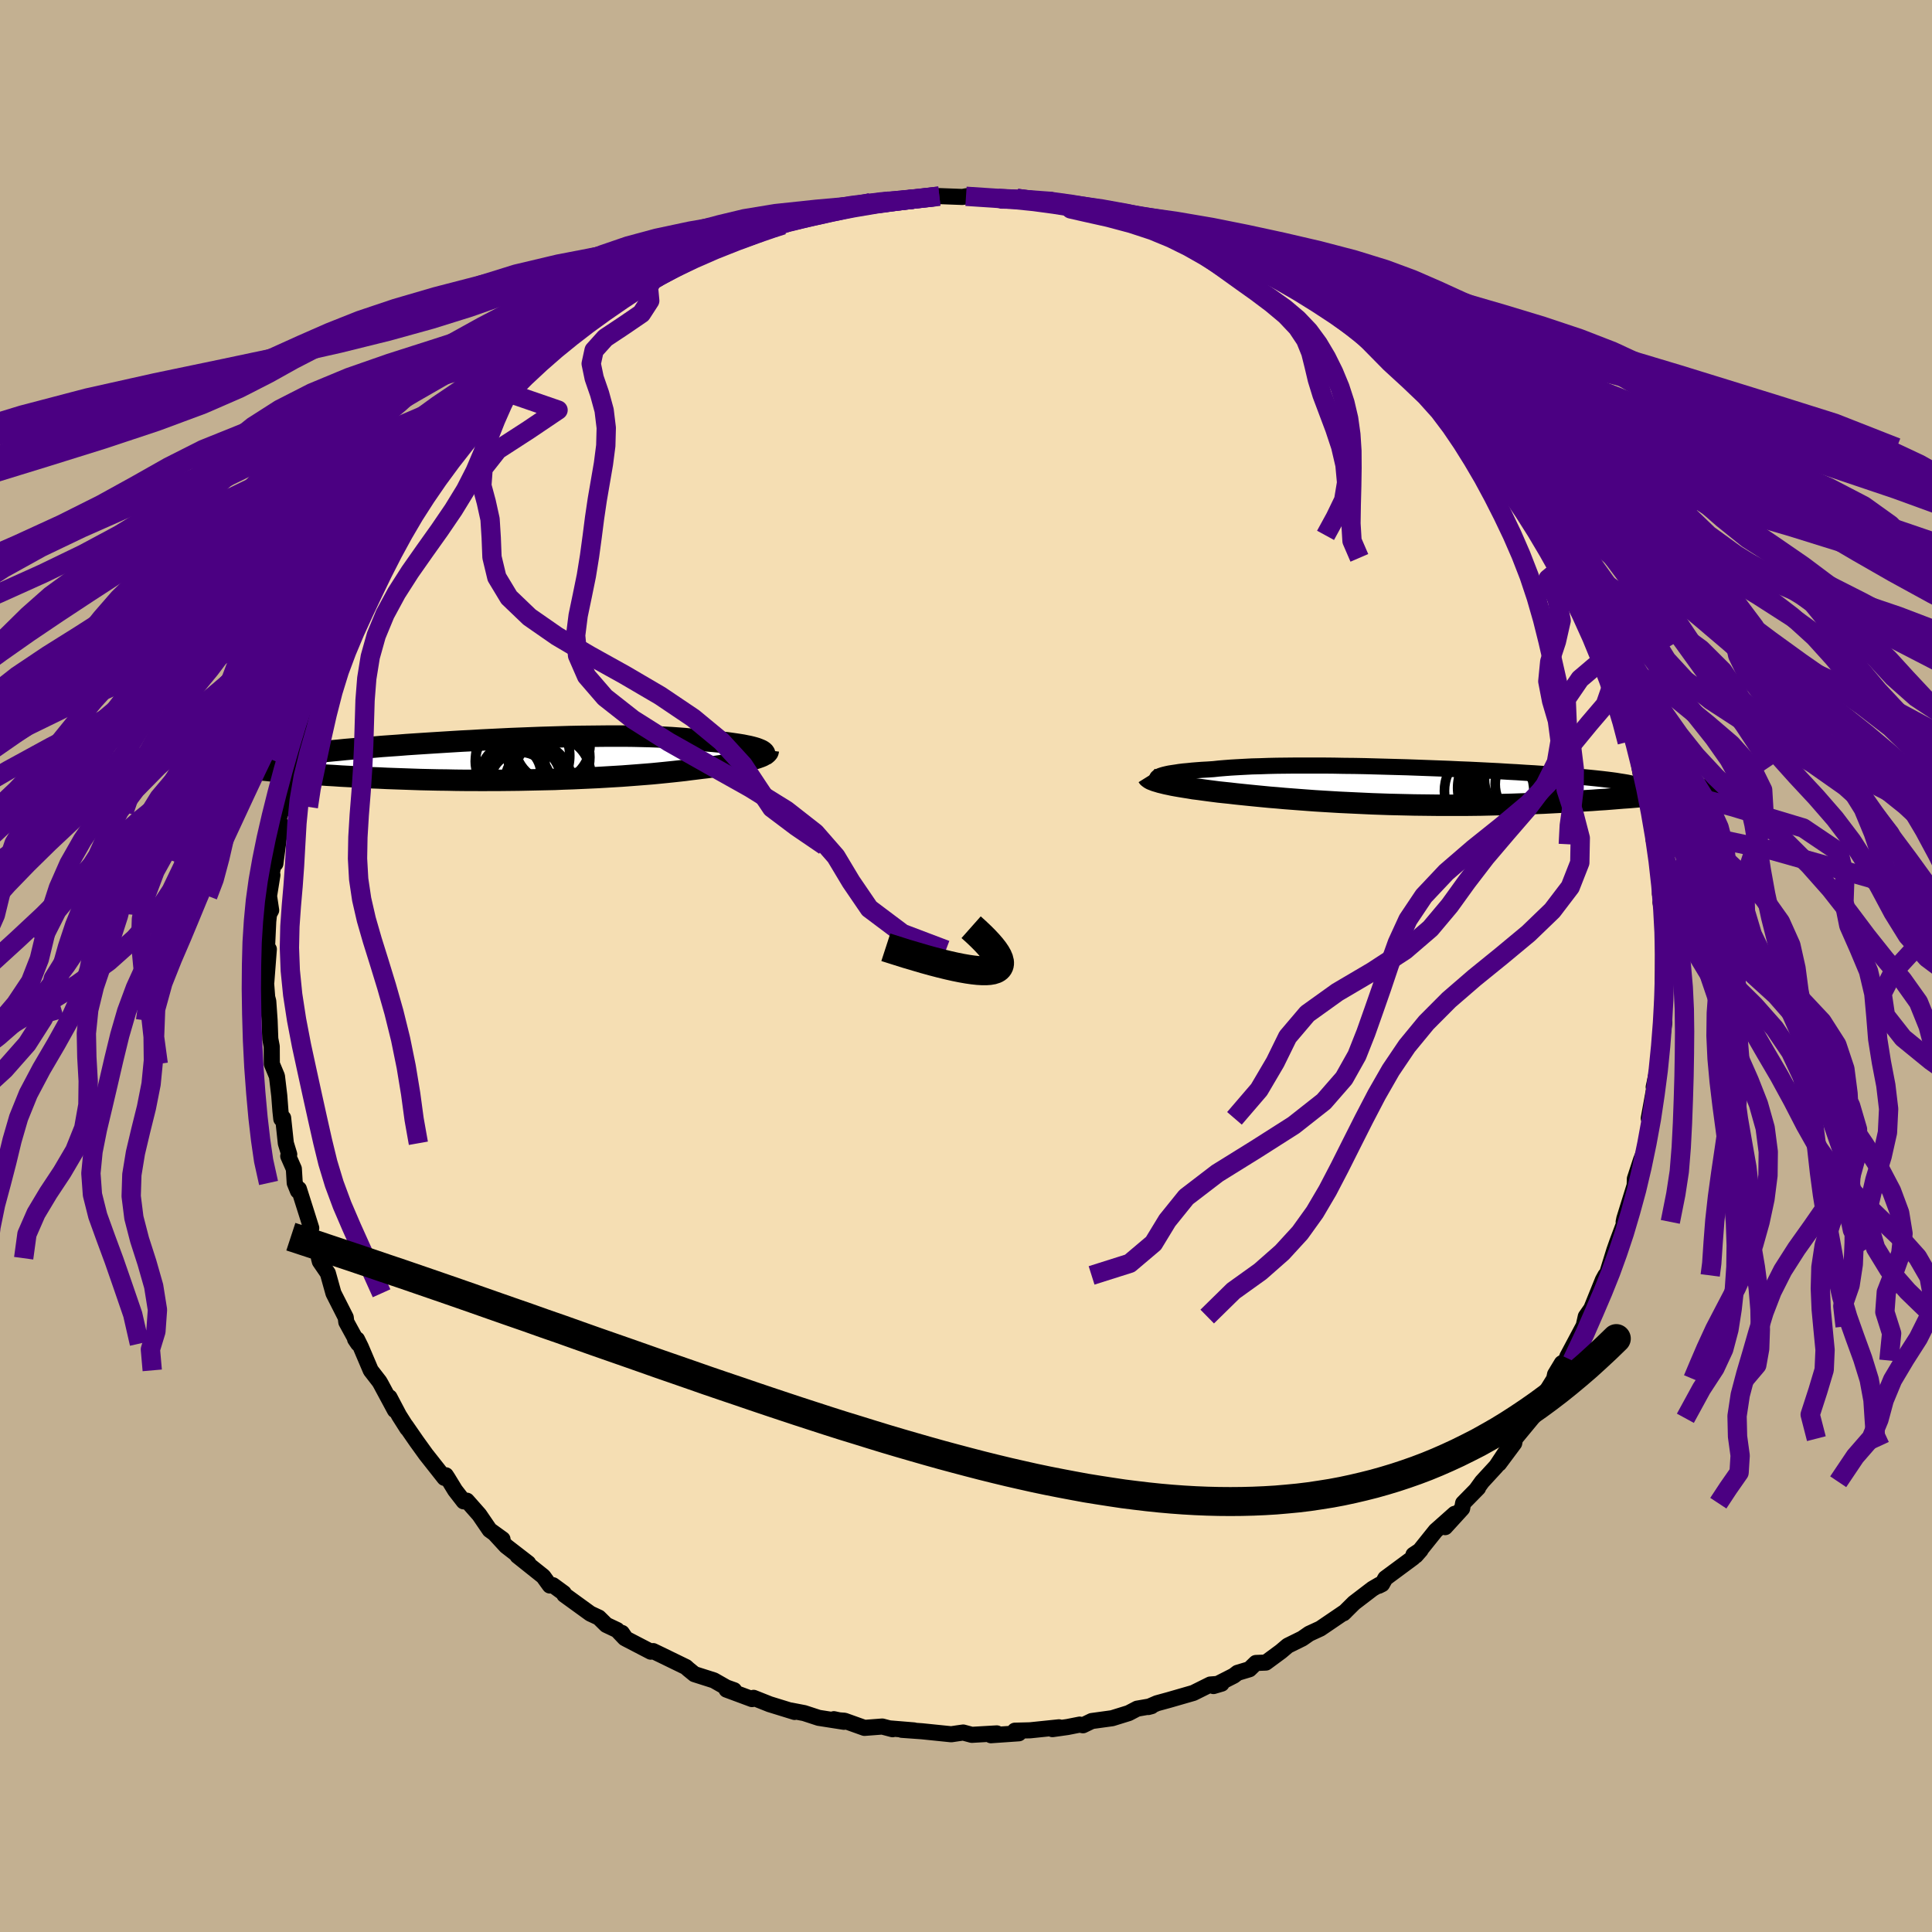 <svg xmlns="http://www.w3.org/2000/svg" width="500" height="500" viewBox="-100 -100 200 200"><defs><clipPath id="c"><path d="m27.2-1.12-.21-.08-.23-.07-.26-.07-.29-.07-.31-.06-.34-.07-.37-.06-.4-.06-.42-.06-.44-.06-.47-.05-.5-.05-.52-.05-.54-.04-.57-.04-.55-.07-.59-.07-.62-.06-.66-.05-.7-.05-.73-.04-.76-.04-.8-.03-.82-.02-.86-.02-.87-.01h-1.83l-.95.01-.96.01-.98.01-.99.02-1.01.03-1.01.03-1.02.03-1.02.04-1.03.04-1.03.04-1.02.05-1.03.05-1.01.05-1.01.06-1 .05-.99.06-.97.06-.96.06-.94.06-.92.06-.9.06-.88.07-.86.06-.84.06-.81.07-.78.06-.76.07-.74.06-.7.06-.68.07-.65.06-.62.06-.59.07-.57.06-.53.06-.51.07-.49.06-.45.06-.44.06-.4.07-.38.06-.36.06-.33.06-.3.07-.28.06-.25.06-.22.07-.21.06-.17.06-.16.07-.12.06-3.23.37.42.05.44.05.45.05.48.05.48.05.51.05.51.05.54.05.55.06.57.05.58.05.6.05.61.04.63.05.65.05.66.05.68.05.7.05.72.04.73.05.76.04.77.04.78.05.8.04.82.03.83.04.85.03.86.03.87.03.88.03.9.02.9.02.91.01.92.02.93.01h.93l.93.01.94-.01h.94l.94-.01.93-.01.94-.02.93-.02.93-.02.92-.02.91-.04.91-.03.89-.04.88-.04.87-.04.85-.05.84-.05.83-.05.8-.06.79-.06.76-.06.75-.06.72-.07.7-.07.68-.07.65-.07.63-.07.6-.08.58-.07.55-.07.53-.06.52-.07.49-.07.48-.07.46-.07.44-.07.42-.08.4-.07.38-.08.35-.07.34-.08.31-.08.29-.08.26-.08"/></clipPath><clipPath id="b"><path d="m-28.55-1.08.14-.06.18-.06.21-.06.25-.06.28-.06.32-.05.34-.05.38-.06.41-.05.45-.04.47-.05.5-.04.54-.04.56-.03.59-.04.55-.06.6-.05.65-.05.69-.04.74-.04.77-.04.82-.02.85-.03.88-.02.92-.01.95-.01h3l1.04.01 1.06.02 1.08.01 1.08.02 1.09.03 1.1.03 1.1.03 1.09.03 1.1.04 1.09.04L.4-1.9l1.07.04 1.06.05 1.04.04 1.02.05 1 .05.99.05.95.06.94.05.9.06.88.05.85.06.81.05.79.06.75.06.72.06.68.06.66.06.61.06.59.06.55.06.51.06.48.06.45.06.42.07.39.06.36.06.33.07.29.06.27.07.23.06.21.07.18.07.14.07.12.06.09.07.06.08.03.07.01.07-.03.08 4.42.06-.45.05-.45.05-.47.05-.48.05-.49.05-.51.05-.52.05-.53.05-.55.05-.56.05-.57.05-.58.05-.6.04-.61.05-.62.05-.63.05-.65.04-.67.05-.68.04-.7.05-.7.04-.73.04-.73.04-.75.04-.76.04-.78.03-.78.03-.8.03-.8.03-.82.02-.82.02-.83.02-.84.02-.85.01-.85.01H.47L-.4 1.9l-.87-.01-.87-.01-.88-.02-.87-.02-.87-.02-.87-.03-.87-.03-.86-.04-.86-.04-.85-.04-.85-.04-.84-.05-.83-.05-.82-.05-.81-.06-.8-.06-.79-.06-.78-.06-.77-.07-.75-.06-.73-.07-.72-.07-.7-.07-.69-.07-.67-.07-.6-.07-.58-.06-.57-.06-.55-.07-.54-.07-.52-.07-.51-.07-.49-.06-.47-.08-.45-.07-.43-.07-.41-.07-.39-.07-.37-.08-.34-.07"/></clipPath><filter id="a"><feTurbulence baseFrequency=".05" numOctaves="3" result="noise" type="noise"/><feDisplacementMap in="SourceGraphic" in2="noise" scale="2"/></filter></defs><rect width="100%" height="100%" x="-100" y="-100" fill="#C3B091"/><path fill="wheat" stroke="#000" stroke-linejoin="round" stroke-width="1.667" d="m72.12 2.06.37-1.79-.33.23-.04 2.26-.05 2.32.16.5.06.22-.5 3.67-.14.49-.15 1.16-.31 1.41.15-.38-.66 3.62.35-.65-.31 2.09-.38 1.75-.46 1.11-.64 1.96-.05 1.68.09-1.2-1.13 3.64-.07.34.07.12-.73 1.95-.31.88-.66 2.13-.19.77-.07-.31-.26.47-1.2 2.97-.57.82-.23 1.02.06-.15-1.76 3.31-.09.37-.46.28-.7 1.16-.1.47-1.59 2.56-.74 1.51.25-.26-1.96 2.37-.09.47-1.57 2.11 1.1-1.82-1.38 2.09-1.48 1.61-.6.83.19-.19-1.55 1.58-.1.55-1.76 1.93.99-1.38-1.97 1.75-2.06 2.57.5-.57-.74.49-.03.3-2.88 2.13-.34.61-.34.17.07-.11-.72.42-1.91 1.46-1.09 1.08.19-.18-2.59 1.76-1.15.53-.72.5-1.5.74-.71.6-1.56 1.15-1.03.04-.67.65-1.23.37-.39.3-2.1 1.07.84-.25-1.17.09-1.75.87-.38.11-2.15.62-1.24.34-.9.39.34-.09-1.49.26-.88.46-1.71.53-2.11.29-.91.44-.34-.07-1.26.25-1.56.22.68-.19-2.99.31-1.58.04.41.27-2.89.2.61-.19-2.59.15-.89-.24-.57.08-.67.1-3.03-.31-2.09-.15 1.26.06-2.43-.2.22.08-1.07-.28-1.84.14-2.07-.74-.54-.04-.56-.12 1.05.27-2.62-.41-1.5-.49-1.4-.27.41.15-2.59-.8-1.66-.66-.16.13-2.64-.98.78.06-.79-.28-1.3-.74-2.01-.64-.65-.53-.23-.21-2.63-1.28-.77-.37-.24.06-2.58-1.34-.41-.6.3.54-.8-.84-1.12-.53-.77-.76-.88-.41-2.69-1.95-.06-.17-1.12-.82-.32.03-.68-.94-2.67-2.13 1.11.76-2.29-1.77-1.13-1.23.76.52-1.33-.96-1.08-1.58-1.28-1.45-.33.07-.89-1.15-.77-1.26-.19-.29-.14.27-1.91-2.42-.98-1.36-1.12-1.62.16.28-.85-1.34-.99-1.88.56 1.33-1.48-2.75-.13-.22-.89-1.15-1.03-2.42-.39-.79-.2-.02.31.46-1.22-2.23-.06-.48-1.27-2.5-.58-2.08-.83-1.21-.09-.34.16-.04-1.25-2.98.29-.1-.45-1.43-.83-2.62-.1.2-.33-.82-.09-1.46-.58-1.32.1-.18-.35-1.15-.28-2.62-.19.1-.09-.84-.12-1.57-.24-2.01-.53-1.27-.01-1.81-.15-.79-.07-1.9-.14-1.99-.11-.41-.12-1.56.03-.04.26-3.38-.2.08.15-3.2-.24 2.3.31-2.8.22-.41-.22-1.48.35-2.17-.25.7.77-3.73-.21 1.85.54-4.13-.31-.01.45-1.73-.05.49.21-1.78.13.25 1.06-3.97.1-1.57.33.1.11-.69 1.11-4.21-.09.14.57-1.09.03-.32 1.02-2.87-.41 1.08.69-2.1.22.03.4-1.09.68-1.36.92-1.41.02-.58.99-2 .72-1.13-.25-.1.88-1.79 1.68-2.16.06-.24 1.04-1.7.31-.58 1.27-1.58-.32.51.25-.28 2.11-3.2-1.23 1.69 2.67-3.7-.12.38 1.01-1.27 1.12-1.07.55-.88 1.18-.82-.27.15 1.96-2.4 1.47-1.28.1.08-.32.21 2.24-2.18-.28.26 1.59-1.2.54-.7.63-.31 1.14-.76.66-.65 2.39-1.89-.3.56.44-.35.41-.48 1.74-1.09 2.7-1.28-.39.01 1.19-.84 2.2-1.03.14-.03 1.15-.66.64-.33.81-.27 1.86-.8 2.07-.6-.1-.05 2.13-.72-.69.21 2.21-.7 1.06-.44-.24.19 2.12-.87.2.2.78-.53 3.53-.49h.04l.59-.05 1.4-.17.44-.39 1.95-.18.7.08 1.75-.27 2.24-.25h.03l.43-.07 2.41.09.35-.07.37-.04 3.12.32-.14-.06 1.91-.01-.02-.02.89.21 2.35.09 1 .27 1.76.43h.45l.23-.04 1.96.36-.21-.01 1.77.44.84.15 1.36.39.82.39 1.92.52.64.01 1.72.78.39.16-.12-.38L26-74.47l1.72.91.01.02 1.74.92.16.08 1.39.8 2.09 1.1.21-.03 1.75.91-.99-.4 3.4 2.1.57.22-.6-.26 1.66.99.52.64 1.04.91-.73-.91 3.02 2.33-.28-.26 2.73 2.56-.79-.49.29-.2 3.57 3.55-2.17-2.1 1.18 1.05 2.94 2.89.69.76-1.23-.95 1.44 1.23 2.25 2.43-.83-.46 2.24 2.35.52.38.34.78-.56-.56 2.15 3.02.76.89.64.63.39.91.51 1.15.44.42 1.56 2.84-.47-.93.35 1 1.42 2.3 1.16 1.86-.35-.53.76 2.19.91 1.45.2.77.43 1.29.26.31.9 2.28.72 2.06-.37-.68.17-.09.88 2.92.14.69.26 1.24.09-.44.62 3.62.12-.75.43 2.45.45 1.52-.11-.1.25.76.28 1.57-.06 1.48.28.48.46 3.7-.08 1.44.33.82-.27.06.5 2.57-.23.54.01.4-.02 3.52-.04 1.61.37-1.79" filter="url(#a)"/><path fill="#fff" d="m-28.55-1.08.14-.06.18-.06.21-.06.25-.06.28-.06.32-.05.34-.05.38-.06.41-.05.45-.04.47-.05.5-.04.54-.04.56-.03.59-.04.55-.06.6-.05.65-.05.69-.04.74-.04.77-.04.82-.02.85-.03.88-.02.92-.01.95-.01h3l1.04.01 1.06.02 1.08.01 1.08.02 1.09.03 1.1.03 1.1.03 1.09.03 1.1.04 1.09.04L.4-1.9l1.07.04 1.06.05 1.04.04 1.02.05 1 .05.99.05.95.06.94.05.9.06.88.05.85.06.81.05.79.06.75.06.72.06.68.06.66.06.61.06.59.06.55.06.51.06.48.06.45.06.42.07.39.06.36.06.33.07.29.06.27.07.23.06.21.07.18.07.14.07.12.06.09.07.06.08.03.07.01.07-.03.08 4.42.06-.45.05-.45.05-.47.05-.48.05-.49.05-.51.05-.52.05-.53.05-.55.05-.56.05-.57.05-.58.05-.6.04-.61.05-.62.05-.63.05-.65.04-.67.05-.68.04-.7.05-.7.04-.73.04-.73.04-.75.04-.76.04-.78.03-.78.03-.8.03-.8.03-.82.02-.82.02-.83.02-.84.02-.85.01-.85.01H.47L-.4 1.9l-.87-.01-.87-.01-.88-.02-.87-.02-.87-.02-.87-.03-.87-.03-.86-.04-.86-.04-.85-.04-.85-.04-.84-.05-.83-.05-.82-.05-.81-.06-.8-.06-.79-.06-.78-.06-.77-.07-.75-.06-.73-.07-.72-.07-.7-.07-.69-.07-.67-.07-.6-.07-.58-.06-.57-.06-.55-.07-.54-.07-.52-.07-.51-.07-.49-.06-.47-.08-.45-.07-.43-.07-.41-.07-.39-.07-.37-.08-.34-.07" filter="url(#a)" transform="translate(48.55 -18.55)"/><path fill="#fff" d="m27.2-1.12-.21-.08-.23-.07-.26-.07-.29-.07-.31-.06-.34-.07-.37-.06-.4-.06-.42-.06-.44-.06-.47-.05-.5-.05-.52-.05-.54-.04-.57-.04-.55-.07-.59-.07-.62-.06-.66-.05-.7-.05-.73-.04-.76-.04-.8-.03-.82-.02-.86-.02-.87-.01h-1.83l-.95.01-.96.01-.98.01-.99.02-1.01.03-1.01.03-1.02.03-1.02.04-1.03.04-1.03.04-1.02.05-1.03.05-1.01.05-1.01.06-1 .05-.99.06-.97.06-.96.06-.94.06-.92.06-.9.06-.88.07-.86.06-.84.06-.81.07-.78.06-.76.07-.74.06-.7.06-.68.07-.65.06-.62.06-.59.07-.57.06-.53.06-.51.07-.49.06-.45.06-.44.06-.4.07-.38.06-.36.06-.33.06-.3.07-.28.06-.25.06-.22.07-.21.06-.17.06-.16.07-.12.06-3.23.37.42.05.44.05.45.05.48.05.48.05.51.05.51.05.54.05.55.06.57.05.58.05.6.05.61.04.63.05.65.05.66.05.68.05.7.05.72.04.73.05.76.04.77.04.78.05.8.04.82.03.83.04.85.03.86.03.87.03.88.03.9.02.9.02.91.01.92.02.93.01h.93l.93.01.94-.01h.94l.94-.01.93-.01.94-.02.93-.02.93-.02.92-.02.91-.04.91-.03.89-.04.88-.04.87-.04.85-.05.84-.05.83-.05.8-.06.79-.06.76-.06.75-.06.72-.07.7-.07.68-.07.65-.07.63-.07.6-.08.58-.07.55-.07.53-.06.52-.07.49-.07.48-.07.46-.07.44-.07.42-.08.4-.07.38-.08.35-.07.34-.08.31-.08.29-.08.26-.08" filter="url(#a)" transform="translate(-48.68 -21.33)"/><g fill="none" stroke="#000" transform="translate(48.55 -18.55)"><path stroke-linejoin="round" stroke-width="1.667" d="m-28.1-.45-.2-.06-.16-.06-.13-.06-.1-.06-.06-.06-.03-.07v-.06l.04-.07.08-.06.11-.07.14-.06.18-.06.21-.06.25-.06.28-.06.32-.05.34-.05.38-.06.41-.05.45-.04.47-.05.5-.04.54-.04.56-.03.59-.04.55-.06.6-.05.65-.05.69-.04.74-.04.77-.04.82-.02.85-.03.88-.02.92-.01.95-.01h3l1.04.01 1.06.02 1.08.01 1.08.02 1.09.03 1.1.03 1.1.03 1.09.03 1.1.04 1.09.04L.4-1.9l1.07.04 1.06.05 1.04.04 1.02.05 1 .05.99.05.95.06.94.05.9.06.88.05.85.06.81.05.79.06.75.06.72.06.68.06.66.06.61.06.59.06.55.06.51.06.48.06.45.06.42.07.39.06.36.06.33.07.29.06.27.07.23.06.21.07.18.07.14.07.12.06.09.07.06.08.03.07.01.07-.03.08-.04.07-.08.08-.1.07-.12.08-.15.08-.17.08-.2.08-.22.08-.24.09-.26.08" filter="url(#a)"/><path stroke-linejoin="round" stroke-width="2.222" d="m-29.74-1.07.05.08.09.07.11.08.15.08.18.07.21.08.24.07.26.08.29.07.32.08.34.07.37.08.39.07.41.07.43.07.45.07.47.08.49.06.51.07.52.07.54.07.55.07.57.06.58.06.6.07.67.07.69.07.7.07.72.07.73.07.75.06.77.07.78.06.79.06.8.06.81.06.82.05.83.05.84.05.85.04.85.04.86.04.86.04.87.03.87.03.87.02.87.02.88.02.87.01.87.01.87.01h2.59l.85-.01.85-.01.84-.02.83-.02.82-.02.82-.02.8-.03.8-.03.78-.03.78-.03.76-.04.75-.04.73-.04.73-.04.7-.04.7-.05.68-.04.67-.05.65-.04.63-.05.62-.05.61-.05.6-.04.58-.05.57-.05.56-.05.55-.05.53-.05.52-.05.51-.05.49-.05.48-.05.47-.05.45-.05.45-.05.43-.05.41-.05.41-.04.39-.05.37-.05.37-.04.35-.05.35-.04.32-.04.32-.04" filter="url(#a)"/><circle cx="5.606" cy=".439" r="4.628" clip-path="url(#b)" filter="url(#a)"/><circle cx="8.046" cy="2.269" r="4.774" clip-path="url(#b)" filter="url(#a)"/><circle cx="7.881" cy="-1.296" r="4.92" clip-path="url(#b)" filter="url(#a)"/><circle cx="8.441" cy="-.696" r="3.316" clip-path="url(#b)" filter="url(#a)"/><circle cx="10.086" cy="-.266" r="3.854" clip-path="url(#b)" filter="url(#a)"/><circle cx="8.636" cy="-1.386" r="4.32" clip-path="url(#b)" filter="url(#a)"/><circle cx="7.131" cy=".109" r="4.786" clip-path="url(#b)" filter="url(#a)"/><circle cx="8.641" cy=".479" r="4.918" clip-path="url(#b)" filter="url(#a)"/><circle cx="6.921" cy="1.704" r="4.022" clip-path="url(#b)" filter="url(#a)"/><circle cx="8.041" cy=".584" r="3.438" clip-path="url(#b)" filter="url(#a)"/></g><g fill="none" stroke="#000" transform="translate(-48.68 -21.33)"><path stroke-linejoin="round" stroke-width="2.222" d="m27.7-.42.07-.06.05-.07.02-.07-.01-.07-.04-.07-.06-.07-.09-.07-.12-.08-.15-.07-.17-.07-.21-.08-.23-.07-.26-.07-.29-.07-.31-.06-.34-.07-.37-.06-.4-.06-.42-.06-.44-.06-.47-.05-.5-.05-.52-.05-.54-.04-.57-.04-.55-.07-.59-.07-.62-.06-.66-.05-.7-.05-.73-.04-.76-.04-.8-.03-.82-.02-.86-.02-.87-.01h-1.83l-.95.01-.96.01-.98.01-.99.02-1.01.03-1.01.03-1.02.03-1.02.04-1.03.04-1.03.04-1.02.05-1.03.05-1.01.05-1.01.06-1 .05-.99.06-.97.06-.96.06-.94.06-.92.06-.9.06-.88.07-.86.06-.84.06-.81.07-.78.06-.76.07-.74.06-.7.06-.68.07-.65.06-.62.06-.59.07-.57.06-.53.06-.51.07-.49.06-.45.06-.44.06-.4.07-.38.06-.36.06-.33.06-.3.07-.28.06-.25.06-.22.07-.21.06-.17.06-.16.07-.12.06-.11.07-.08.07-.06.06-.04.07-.01.07.01.06.03.07.05.07.07.07.09.07" filter="url(#a)"/><path stroke-linejoin="round" stroke-width="2.222" d="m28.22-1-.01.08-.03.09-.06.08-.09.09-.11.08-.15.08-.16.09-.19.08-.22.08-.24.08-.26.08-.29.08-.31.08-.34.08-.35.07-.38.08-.4.07-.42.08-.44.07-.46.07-.48.07-.49.07-.52.07-.53.06-.55.07-.58.07-.6.08-.63.07-.65.07-.68.07-.7.07-.72.07-.75.06-.76.06-.79.06-.8.06-.83.05-.84.05-.85.05-.87.04-.88.04-.89.04-.91.03-.91.04-.92.02-.93.02-.93.02-.94.02-.93.01-.94.01h-.94l-.94.01-.93-.01h-.93l-.93-.01-.92-.02-.91-.01-.9-.02-.9-.02-.88-.03-.87-.03-.86-.03-.85-.03-.83-.04-.82-.03-.8-.04-.78-.05-.77-.04-.76-.04-.73-.05-.72-.04-.7-.05-.68-.05-.66-.05-.65-.05-.63-.05-.61-.04-.6-.05-.58-.05-.57-.05-.55-.06-.54-.05-.51-.05-.51-.05-.48-.05-.48-.05-.45-.05-.44-.05-.42-.05-.41-.05-.39-.04-.38-.05-.36-.05-.34-.05-.33-.04-.32-.05-.3-.04-.29-.04-.28-.05" filter="url(#a)"/><circle cx="5.874" cy="-1.581" r="3.89" clip-path="url(#c)" filter="url(#a)"/><circle cx="5.889" cy="1.529" r="3.94" clip-path="url(#c)" filter="url(#a)"/><circle cx="2.804" cy="-.431" r="4.856" clip-path="url(#c)" filter="url(#a)"/><circle cx="2.539" cy="2.419" r="4.298" clip-path="url(#c)" filter="url(#a)"/><circle cx="5.509" cy="-.271" r="4.234" clip-path="url(#c)" filter="url(#a)"/><circle cx="1.579" cy="1.499" r="3.112" clip-path="url(#c)" filter="url(#a)"/><circle cx="3.464" cy="2.559" r="4.478" clip-path="url(#c)" filter="url(#a)"/><circle cx="4.109" cy="2.094" r="3.126" clip-path="url(#c)" filter="url(#a)"/><circle cx="1.494" cy=".149" r="3.614" clip-path="url(#c)" filter="url(#a)"/><circle cx="2.549" cy="2.329" r="3.132" clip-path="url(#c)" filter="url(#a)"/></g><g fill="none" stroke="indigo" stroke-linejoin="round" stroke-width="2"><path d="m0-79.68 2.77.18 2.16.15 2.09.21 2.15.29 2.19.35 2.21.42 2.26.49 2.34.56 2.43.63 2.52.71 2.59.8 2.62.87 2.64.94 2.65.99 2.61 1.06 2.56 1.11 2.49 1.16 2.41 1.22 2.37 1.25L48.39-65l2.32 1.32 2.31 1.36 2.3 1.45 2.31 1.55 2.39 1.69 2.54 1.82 2.72 1.9L68.12-52l2.73 1.86 2.32 1.81 2.05 1.69M-2.76-79.7l-1.62.19-2.49.29-2.46.34-2.35.4-2.33.45-2.31.52-2.25.56-2.19.61-2.14.69-2.15.76-2.19.84-2.26.94-2.33 1.01-2.39 1.08-2.41 1.14-2.39 1.21-2.33 1.25-2.22 1.31-2.11 1.36-2 1.41-1.91 1.45-1.83 1.49-1.79 1.53-1.82 1.58-1.92 1.63-2.08 1.69-2.29 1.78-2.51 1.87-2.62 1.95-2.59 2.03-2.39 2.1-2.08 2.17-1.8 2.23-1.63 2.28-1.57 2.29-1.41 2.24-1.23 2.12" filter="url(#a)"/><path d="m-2.76-79.7-1.66.19-2.77.28-3.03.33-2.85.39-2.62.44-2.53.5-2.62.54-2.84.6-3.07.65-3.28.72-3.45.81-3.6.9-3.74.98-3.84 1.06-3.91 1.12-3.92 1.16-3.92 1.22-3.94 1.26-3.97 1.33-3.94 1.38-3.82 1.43-3.76 1.44-4 1.49-4.44 1.61-3.29 1.35" filter="url(#a)"/><path d="m-3.19-79.63-2.34.25-2.53.31-2.64.35-2.67.4-2.62.46-2.48.54-2.34.61-2.23.68-2.19.75-2.22.82-2.32.9-2.46.97-2.63 1.05-2.8 1.11-2.93 1.18-2.97 1.21-2.87 1.24-2.66 1.27-2.33 1.31-2.01 1.35-1.75 1.43-1.69 1.54-1.81 1.65-2.12 1.76-2.51 1.85-2.82 1.87-2.94 1.83-2.77 1.75-2.45 1.69-2.18 1.78-2.24 2.04-2.49 2.32-2.54 1.94" filter="url(#a)"/><path d="m-5.46-79.38-3.35.28-2.93.36-2.45.4-2.84.45-3.58.53-4.02.6-3.93.68-3.48.74-2.96.8-2.57.88-2.39.95-2.42 1.04-2.62 1.11-2.97 1.17-3.43 1.21-3.94 1.23-4.48 1.24-5.05 1.25-5.69 1.28-6.39 1.35-6.96 1.45-7.08 1.58-6.71 1.76-6.45 1.97-7.28 2.28-7.16 2.81" filter="url(#a)"/><path d="m-5.46-79.38-2.5.29-2.88.36-3.06.41-2.93.46-2.64.54-2.4.62-2.27.69-2.22.76-2.21.82-2.19.91-2.21.98-2.28 1.05-2.41 1.13-2.54 1.18-2.67 1.22-2.74 1.25-2.8 1.28-2.85 1.32-2.93 1.37-3.07 1.46-3.24 1.55-3.44 1.66-3.63 1.75-3.76 1.82-3.87 1.84-3.94 1.83-4.03 1.81-4.15 1.81-4.25 1.88-4.18 2-3.88 2.15-3.48 2.25-3.33 2.23-3.33 2.11-2.45 1.58" filter="url(#a)"/><path d="m-7.91-79.19-3.06.45-4.5.4-4.24.45-3.22.53-2.59.62-2.56.68-2.8.76-3.12.81-3.49.89-3.92.96-4.35 1.05-4.59 1.12-4.55 1.18-4.18 1.22-3.66 1.23-3.17 1.26-2.89 1.27-2.92 1.32-3.26 1.4-3.84 1.5-4.58 1.64-5.27 1.78-5.78 1.91-5.98 1.98-5.98 1.9-5.89 1.62-5.79 1.27-4.73 1.45" filter="url(#a)"/><path d="m-9.86-79.01-1.72.45-2.13.48-2.44.54-2.54.57-2.54.6-2.57.67-2.71.75-2.95.84-3.19.94-3.31 1.01-3.24 1.09-3.04 1.15-2.8 1.2-2.61 1.25-2.48 1.3-2.44 1.35-2.51 1.4-2.71 1.44-3.09 1.48-3.56 1.51-3.99 1.55-4.17 1.59-4.05 1.66-3.75 1.74-3.52 1.85-3.45 1.96-3.49 2.01-3.69 2.05-4.36 2.06-4.81 1.97" filter="url(#a)"/><path d="m-9.86-79.01-2.33.45-2.31.48-2.93.54-3.07.57-2.83.61-2.48.67-2.21.76-2.1.84-2.1.94-2.17 1.02-2.28 1.1-2.42 1.15-2.58 1.2-2.73 1.26-2.86 1.3-2.96 1.36-3.07 1.4-3.16 1.45-3.26 1.48-3.32 1.53-3.29 1.56-3.13 1.61-2.81 1.68-2.43 1.76-2.1 1.86-2.02 1.94-2.28 2.03-2.8 2.08-3.35 2.16-3.61 2.24-3.35 2.33-2.62 2.22M71.24-14.56l2.93 2.64 1.57 2.89.32 2.67.8 2.48 1.9 2.34L81.34.74l2.51 2.28 2.02 2.31 1.57 2.34 1.33 2.37 1.22 2.41 1 2.43.54 2.45-.12 2.45-.81 2.44-1.36 2.4-1.63 2.35-1.63 2.29-1.43 2.24-1.11 2.2-.83 2.15-.65 2.13-.61 2.12-.63 2.14-.57 2.16-.33 2.18.05 2.13.27 1.97-.11 1.76-1.13 1.62-1.02 1.55" filter="url(#a)"/><path d="m71.24-14.56 12.28 2.61 10.17 2.87 5.28 2.66.77 2.46-1.68 2.32L95.99.61l-1.15 2.24.34 2.28L97 7.45l2.88 2.35 3.34 2.37 3.3 2.4 3.1 2.44 2.95 2.46 2.86 2.45 2.64 2.41 2.19 2.35 1.5 2.28.64 2.21-.17 2.18-.44 2.17.62 2.18 3.58 2.05 8.53 1.37M-12.29-78.4l-3.25.46-2.56.54-2.58.64-3.28.72-4.05.77-4.4.82-4.25.9-3.91.98-3.73 1.07-3.79 1.13-4.02 1.2-4.16 1.22-4.05 1.25-3.62 1.27-3.06 1.3-2.62 1.35-2.58 1.44-3.01 1.54-3.81 1.66-4.74 1.76-5.53 1.84-5.96 1.86-5.92 1.82-5.48 1.76-4.96 1.74-4.77 1.81-5.12 2.01-5.41 2.21-4.56 2.25-5.01 2.24" filter="url(#a)"/><path d="m-15.86-77.91-1.5.47-2 .67-2.13.75-2.09.78-2.04.83-2.02.91-2.03 1-2.04 1.08-2.03 1.15-2 1.21-1.96 1.24-1.89 1.26-1.83 1.29-1.79 1.33-1.75 1.4-1.72 1.48-1.71 1.57-1.67 1.67-1.65 1.76-1.59 1.8-1.54 1.84-1.49 1.84-1.44 1.85-1.41 1.88-1.38 1.93-1.37 1.99-1.34 2.06-1.28 2.09-1.2 2.06-1.09 2.01-.98 1.94-.89 1.96-.84 2.08-.86 2.34-.92 2.62-.88 2.29m56.35-56.43-4.05.46-3.85.65-2.3.73-2.51.76-3.79.81-4.84.87-4.99.96-4.39 1.04-3.63 1.13-3.15 1.19-3.09 1.22-3.27 1.23-3.53 1.23-3.81 1.24-4.08 1.27-4.36 1.33-4.74 1.45-5.37 1.58-6.45 1.76-7.71 1.96-8.66 2.26-9.98 2.8" filter="url(#a)"/><path d="m-16.84-77.58-2.15.76-2.28.79-2.27.77-2.29.82-2.29.9-2.22.98-2.17 1.08-2.14 1.15-2.13 1.21-2.13 1.23-2.12 1.26-2.12 1.26-2.15 1.3-2.21 1.36-2.3 1.44-2.41 1.55-2.46 1.66-2.44 1.77-2.36 1.83-2.21 1.85-2.05 1.83-1.93 1.77-1.91 1.77-2.01 1.84-2.15 2-2.18 2.18-1.99 2.28-1.68 2.34-1.75 2.53" filter="url(#a)"/><path d="m-18.96-76.71-1.1.35-1.67.58-2.06.76-2.19.87-2.2.96-2.16 1.03-2.1 1.11-2.02 1.16-1.94 1.2-1.88 1.24-1.82 1.29-1.79 1.34-1.74 1.4-1.69 1.44-1.64 1.47-1.59 1.49-1.54 1.53-1.5 1.56-1.47 1.61-1.47 1.71-1.5 1.85-1.5 1.99-1.43 1.97-1.3 1.96" filter="url(#a)"/><path d="m-19.78-76.46-2.66.61-2.62.82-2.13.92-2.01.99-2.12 1.07-2.27 1.14-2.31 1.19-2.25 1.23-2.13 1.27-2.04 1.33-1.97 1.38-1.93 1.43-1.92 1.46-1.92 1.51-1.95 1.55-2 1.6-2.08 1.66-2.16 1.72-2.2 1.81-2.21 1.89-2.15 1.97-2.06 2.04-1.92 2.11-1.78 2.15-1.63 2.18-1.51 2.2-1.46 2.19-1.48 2.15-1.61 2.14-1.77 2.15-1.86 2.22-1.75 2.4-1.45 2.64-1.22 2.89-.85 2.47m158.12-.15.82 3.16.98 3.02.86 2.68.82 2.42 1.11 2.27 1.64 2.2 2.13 2.2 2.3 2.27 2.09 2.36 1.66 2.45 1.17 2.51.76 2.54.47 2.52.31 2.48.27 2.41.31 2.32.36 2.22.4 2.15.38 2.08.4 2.06.46 2.06.62 2.09.76 2.14.79 2.17.67 2.17.39 2.12.13 1.98.12 1.73.48 1.04" filter="url(#a)"/><path d="m-21.3-75.97-2.49.89-2.52.95-2.28.99-2.17 1.07-2.16 1.14-2.21 1.19-2.26 1.22-2.3 1.27-2.27 1.32-2.16 1.37-2 1.42-1.8 1.46-1.66 1.5-1.57 1.53-1.55 1.58-1.58 1.63-1.63 1.71-1.67 1.78-1.71 1.87-1.72 1.96-1.7 2.04-1.67 2.1-1.61 2.16-1.5 2.2-1.37 2.23-1.24 2.21-1.17 2.14-1.19 2.01-1.21 1.8-.99 1.52" filter="url(#a)"/><path d="m-21.3-75.97-2.45.88-2.57.94-2.48.97-2.6 1.05-2.88 1.12-3.1 1.17-3.22 1.2-3.26 1.24-3.31 1.28-3.34 1.35-3.31 1.4-3.11 1.44-2.73 1.46-2.32 1.5-2.1 1.52-2.24 1.55-2.76 1.61-3.4 1.7-3.79 1.85-3.58 1.98-3.02 1.97-3.79 1.95" filter="url(#a)"/><path d="m-23.43-75.25-2.89.77-2.74.92-2.2 1.02-2.26 1.12-2.83 1.2-3.44 1.25-3.74 1.26-3.58 1.27-3.04 1.29-2.43 1.32-1.95 1.39-1.75 1.49-1.83 1.59-2.1 1.69-2.44 1.77-2.77 1.82-3.01 1.84-3.17 1.85-3.23 1.86-3.24 1.89-3.23 1.93-3.22 1.99-3.2 2.05-3.17 2.06-3.11 2.05-3.01 2.03-2.89 2.03-2.83 2.06-2.91 2.17-3.17 2.32-3.47 2.46-3.56 2.53-3.29 2.41-3.01 2.1-2.54 1.72" filter="url(#a)"/><path d="m-25.4-74.6-2.42 1.02-2.49 1.03-2.74 1.12-2.92 1.22-2.99 1.26-2.88 1.27-2.66 1.28-2.45 1.28-2.37 1.32-2.45 1.39-2.62 1.48-2.78 1.6-2.88 1.7-2.87 1.77-2.77 1.83-2.56 1.85-2.31 1.85-2.05 1.86-1.85 1.89-1.73 1.93-1.71 2-1.81 2.04-1.96 2.06-2.18 2.05-2.4 2.04-2.65 2.04-2.88 2.08-3.02 2.18-3.01 2.31-2.81 2.42-2.53 2.47-2.43 2.37-2.71 2.16-3.03 1.96-2.53 2.02" filter="url(#a)"/><path d="m-25.4-74.6-3.06 1.02-4.5 1.03-4.81 1.12-3.53 1.22-2.21 1.26-1.87 1.27-2.45 1.28-3.37 1.28-4.08 1.32-4.35 1.39-4.24 1.48-3.85 1.6-3.33 1.7-2.77 1.77-2.27 1.83-1.93 1.85-1.85 1.85-2.08 1.86-2.55 1.89-3.14 1.93-3.73 2-4.22 2.04-4.57 2.06-4.75 2.05-4.71 2.04-4.43 2.04-3.99 2.08-3.57 2.18-3.48 2.31-3.92 2.42-4.8 2.47-5.63 2.37-5.8 2.16-5.27 1.96-3.38 2.02" filter="url(#a)"/><path d="m-25.4-74.6-2.3 1.02-2.05 1.03-1.97 1.12-1.96 1.21-1.91 1.26-1.84 1.27-1.75 1.27-1.66 1.28-1.61 1.31-1.58 1.38-1.59 1.48-1.58 1.59-1.59 1.69-1.56 1.78-1.5 1.83-1.44 1.84-1.36 1.85-1.27 1.85-1.2 1.87-1.13 1.93-1.09 2-1.04 2.04-1 2.07-.97 2.05-.92 2.02-.84 2-.76 2.03-.66 2.14-.6 2.34-.57 2.52-.56 2.62-.53 2.51-.29 1.93" filter="url(#a)"/><path d="m-27.26-73.8-2.23.71-2.12 1.01-2.6 1.19-2.69 1.22-2.39 1.23-1.99 1.27-1.74 1.32-1.7 1.39-1.82 1.43-1.99 1.48-2.17 1.51-2.27 1.54-2.29 1.6-2.26 1.65-2.23 1.72-2.24 1.81-2.28 1.89-2.36 1.97-2.46 2.05-2.53 2.11-2.59 2.15-2.64 2.18-2.72 2.2-2.8 2.18-2.92 2.15-3.06 2.12-3.21 2.14-3.38 2.23-3.57 2.39-3.8 2.64-3.97 2.88-3.52 2.46" filter="url(#a)"/><path d="m-27.26-73.8-1.62.71-2.02 1.02-2.29 1.19-2.3 1.23-2.15 1.24-1.98 1.27-1.83 1.33-1.72 1.4-1.64 1.44-1.61 1.48-1.62 1.52-1.66 1.55-1.69 1.61-1.72 1.67-1.71 1.74-1.68 1.83-1.63 1.9-1.55 1.98-1.48 2.06-1.43 2.11-1.39 2.15-1.36 2.18-1.32 2.18-1.27 2.19-1.22 2.18-1.14 2.19-1.05 2.23-1 2.29-.96 2.38-.95 2.47-.94 2.52-.83 2.51-.67 2.47-.55 2.39-.59 2.21-.66 1.73" filter="url(#a)"/><path d="m-27.26-73.8-1.76.71-1.9 1.02-2.08 1.18-2.07 1.23-2.03 1.23-2.05 1.28-2.13 1.33-2.23 1.38-2.25 1.44-2.2 1.48-2.06 1.51-1.86 1.56-1.67 1.6-1.54 1.66-1.5 1.73-1.55 1.82-1.65 1.9-1.76 1.97-1.84 2.05-1.81 2.11-1.7 2.15-1.52 2.18-1.33 2.19-1.18 2.18-1.13 2.17-1.14 2.17-1.19 2.19-1.2 2.27-1.14 2.38-1 2.51-.83 2.57-.76 2.5-.93 2.44-1.11 3.11" filter="url(#a)"/><path d="m-28.71-73.2-2.72 1.02-2.44 1.28-2.66 1.27-2.58 1.23-2.2 1.26-1.8 1.33-1.6 1.39-1.63 1.44-1.82 1.48-2.11 1.52-2.43 1.55-2.73 1.6-2.93 1.66-3.04 1.73-3.03 1.81-2.96 1.9-2.89 1.98-2.82 2.06-2.77 2.1-2.69 2.16-2.55 2.18-2.34 2.19-2.21 2.18-2.23 2.16-2.49 2.16-2.94 2.19-3.4 2.27-3.6 2.38-3.4 2.51-2.91 2.56-2.37 2.5-1.63 2.45.35 3.1" filter="url(#a)"/><path d="m-29.86-72.54-2.11 1.05-2.55 1.23-2.75 1.31-2.53 1.3-2.21 1.25-1.92 1.24-1.74 1.27-1.7 1.34-1.8 1.44-1.99 1.56-2.21 1.69-2.38 1.8-2.47 1.85-2.43 1.85-2.33 1.81-2.18 1.78-2.04 1.79-1.97 1.87-1.96 2-1.94 2.12-1.92 2.18-1.91 2.13-2.03 1.95-2.2 1.6-1.76 1.14" filter="url(#a)"/><path d="m-29.86-72.54-4.78 1.07-3.41 1.25-3.67 1.33-3.32 1.3-2.71 1.28-2.28 1.27-2.16 1.3-2.3 1.39-2.62 1.49-2.93 1.61-3.07 1.72-2.99 1.8-2.72 1.84-2.39 1.85-2.06 1.86-1.85 1.88-1.74 1.9-1.8 1.94-1.98 2-2.27 2.04-2.62 2.05-2.97 2.06-3.23 2.07-3.32 2.08-3.18 2.13-2.8 2.2-2.29 2.28-1.76 2.35-1.46 2.38-1.52 2.36-2.03 2.33-2.87 2.34-3.69 2.45-4.06 2.62-3.67 2.76-2.59 2.6-.75 1.7" filter="url(#a)"/><path d="m-32.2-71.48-.67 1.21.13 1.4-.86 1.33-1.86 1.27-1.88 1.25-1.16 1.29-.3 1.38.31 1.49.56 1.62.47 1.72.22 1.81-.05 1.85-.24 1.86-.32 1.86-.32 1.86-.28 1.9-.25 1.95-.27 1.99-.33 2.04-.42 2.06-.43 2.06-.26 2.06.2 2.08.93 2.13 1.9 2.2 2.9 2.28 3.72 2.35 4.2 2.37 4.21 2.36 3.76 2.33 2.99 2.34 2.13 2.44 1.57 2.62 1.89 2.77 3.45 2.59 4.48 1.7M-32.2-71.48l-2.87 1.21-3.74 1.4-3.41 1.33-2.86 1.27-2.55 1.25-2.51 1.29-2.61 1.38-2.68 1.49-2.67 1.62-2.6 1.72-2.6 1.81-2.76 1.85-3.08 1.86-3.48 1.86-3.85 1.86-4.09 1.9-4.11 1.95-3.87 1.99-3.4 2.04-2.83 2.06-2.33 2.06-2.09 2.06-2.18 2.08-2.52 2.13-2.92 2.2-3.2 2.28-3.23 2.35-3.03 2.37-2.72 2.36-2.46 2.33-2.42 2.34-2.69 2.44-3.36 2.62-4.34 2.77-5.07 2.59-2.22 1.7" filter="url(#a)"/><path d="m-33.39-70.64-4.39 1.22-1.67 1.13-1.36 1.19-1.63 1.32-1.89 1.41-2.03 1.46-2.02 1.5-1.91 1.52-1.76 1.55-1.65 1.61-1.62 1.66-1.63 1.75-1.66 1.83-1.64 1.91-1.59 1.99-1.51 2.06-1.43 2.12-1.4 2.15-1.44 2.18-1.52 2.19-1.64 2.18-1.73 2.18-1.74 2.19-1.67 2.23-1.52 2.3-1.35 2.38-1.22 2.45-1.18 2.5-1.19 2.49-1.21 2.44-1.18 2.33-1.1 2.18-.78 1.92-.17 1.76" filter="url(#a)"/><path d="m-33.39-70.64-2.16 1.21-1.96 1.12-2.28 1.19-2.65 1.3-2.95 1.41-3.41 1.46-4.19 1.48-5.11 1.51-5.73 1.54-5.74 1.58-5.14 1.65-4.27 1.72-3.58 1.81-3.34 1.89-3.59 1.98-4.09 2.05-4.6 2.11-4.91 2.15-4.87 2.18-4.5 2.19-3.91 2.18-3.42 2.14-3.34 2.12-3.8 2.13-4.55 2.21-5.3 2.39-6.25 2.63-7.74 2.88-7.46 2.45m119.94-51.47-2 1.29-1.77 1.22-1.8 1.24-1.97 1.35-2.24 1.48-2.51 1.65-2.66 1.77-2.62 1.85-2.48 1.88-2.36 1.88-2.29 1.86-2.26 1.86-2.17 1.9-1.96 1.94-1.64 2.01-1.27 2.04-.95 2.06-.71 2.07-.62 2.07-.65 2.09-.81 2.15-1.02 2.2-1.24 2.28-1.4 2.34-1.48 2.36-1.45 2.37-1.37 2.37-1.29 2.4-1.27 2.45-1.38 2.54-1.57 2.57-1.77 2.54-1.8 2.41-1.41 2.26-.5 2.16.63 2.18" filter="url(#a)"/><path d="M-42.18-64.71-44-63.67l-2.44 1.26-2.22 1.48-1.95 1.67-2.1 1.81-2.58 1.9-3.04 1.92-3.23 1.88-3.08 1.85-2.76 1.85-2.43 1.88-2.23 1.94-2.19 2.01-2.27 2.05-2.37 2.07-2.42 2.06-2.41 2.07-2.32 2.08-2.18 2.14-2.01 2.2-1.9 2.28-1.9 2.34-2.02 2.36-2.25 2.37-2.49 2.36-2.64 2.4-2.58 2.45-2.3 2.53-1.85 2.57-1.44 2.54-1.39 2.4-1.78 2.26-2.28 2.16-3.79 2.17" filter="url(#a)"/><path d="m-42.18-64.71-1.95 1.04-1.99 1.27-2.23 1.48-2.9 1.67-3.82 1.81-4.44 1.9-4.48 1.92-4.08 1.88-3.58 1.86-3.16 1.84-2.92 1.89-2.78 1.94-2.64 2.01-2.43 2.05-2.11 2.07-1.8 2.07-1.66 2.07-1.88 2.09-2.54 2.14-3.56 2.21-4.63 2.28-5.38 2.34-5.45 2.36-4.75 2.37-3.44 2.38-2.01 2.4-.98 2.46-.83 2.51-1.66 2.55-3.18 2.51-4.63 2.41-5.16 2.3-4.3 2.23-2.45 2.26-.36 2.47M70.82-16.79l2.14 1.52 2.34 2.52 2.14 2.73 1.61 2.61.78 2.44.07 2.3-.2 2.23.02 2.23.53 2.29 1.07 2.36 1.41 2.45 1.47 2.51 1.38 2.53 1.3 2.52 1.4 2.48 1.71 2.41 2.07 2.32 2.31 2.23 2.26 2.16 1.87 2.09 1.2 2.08.38 2.07-.43 2.1-1.07 2.14-1.38 2.16-1.28 2.15-.87 2.1-.54 2-.79 1.91-1.67 1.92-1.76 2.62M-44.94-62.5l-1.36 1.42-.92 1.39-.76 1.55-.71 1.61-.66 1.67-.67 1.76-.79 1.86-1 1.96-1.25 2.04-1.43 2.1-1.53 2.15-1.53 2.18-1.4 2.19-1.19 2.2-.91 2.2-.62 2.21-.36 2.23-.18 2.27-.07 2.32-.07 2.37-.11 2.4-.16 2.41-.19 2.37-.14 2.3-.04 2.22.12 2.13.31 2.08.48 2.09.62 2.15.72 2.3.76 2.48.76 2.67.69 2.79.58 2.85.46 2.79.36 2.66.44 2.48" filter="url(#a)"/><path d="m-46.58-60.79-3.13 1.49-2.2 1.85-3.23 2.01-4.52 2.02-4.92 1.92-4.34 1.83-3.38 1.8-2.61 1.86-2.28 1.95-2.31 2.03-2.45 2.07-2.55 2.08-2.52 2.08-2.42 2.07-2.36 2.1-2.34 2.16-2.39 2.22-2.39 2.28-2.29 2.34-2.02 2.36-1.63 2.38-1.23 2.4-.98 2.42-.95 2.45-1.22 2.49-1.69 2.49-2.31 2.48-3 2.43-3.75 2.39-4.4 2.39-4.77 2.44-4.55 2.52-3.58 2.59-1.89 2.56-.15 2.47-1.01 2.87" filter="url(#a)"/><path d="m-46.68-60.87-2.55 2.64-1.74 1.78-1.48 1.64-1.43 1.73-1.45 1.87-1.47 1.98-1.47 2.06-1.46 2.12-1.42 2.16-1.35 2.19-1.26 2.2-1.15 2.2-1.03 2.2-.93 2.21-.85 2.23-.79 2.27-.76 2.33-.72 2.37-.69 2.4-.64 2.4-.59 2.36-.53 2.3-.45 2.21-.38 2.15-.29 2.1-.2 2.12-.14 2.19-.06 2.33-.02 2.48.04 2.63.08 2.73.14 2.75.2 2.69.23 2.54.27 2.32.31 2.14.51 2.31m24.05-82.05-3.13 2.06-3.75 2.07-2.67 2.08-1.75 1.94-1.43 1.8-1.59 1.75-1.98 1.81-2.48 1.94-2.95 2.03-3.23 2.09-3.26 2.08-2.99 2.06-2.55 2.04-2.07 2.07-1.74 2.11-1.62 2.21-1.73 2.28-2 2.34-2.28 2.37-2.48 2.35-2.57 2.36-2.55 2.38-2.54 2.44-2.72 2.53-3.2 2.57-3.84 2.52-4.1 2.4-3.37 2.24-1.83 2.15-.34 2.16" filter="url(#a)"/><path d="m-48.15-59.59 5.92 2.04-3.04 2.05-3.2 2.07-1.52 1.93-.13 1.77.46 1.71.39 1.77.12 1.9.08 2.03.5 2.08 1.26 2.09 2.12 2.03 2.85 1.98 3.36 1.98 3.65 2.03 3.67 2.15 3.43 2.31 2.93 2.42 2.24 2.45 1.54 2.33 1.41 2.11 2.55 1.92 2.92 1.99m-35.47-44.74-1.1 1.01-1.32 1.37-1.62 1.64-2.1 1.85-2.63 1.98-2.93 2.05-2.84 2.1-2.49 2.13-2.02 2.18-1.59 2.18-1.24 2.19-.95 2.16-.72 2.16-.58 2.16-.57 2.2-.74 2.28-1.05 2.38-1.4 2.44-1.67 2.48-1.73 2.45-1.62 2.38-1.38 2.27-1.18 2.08-1.08 1.82-1.26 1.46-2.15.93" filter="url(#a)"/><path d="m-49.84-57.34-2.02 1.89-2.56 2.12-3.33 1.97-3.81 1.74-3.47 1.66-2.49 1.74-1.48 1.9-.91 2.04-.95 2.1-1.42 2.08-2.09 2.03-2.71 1.98-3.09 1.96-3.17 2.02-3 2.16-2.73 2.3-2.6 2.43-2.71 2.44-2.88 2.32-2.58 2.11-1.37 1.91-1.37 1.99m172.95-5.86 2.68 1.69 1.73 2.2-.07 2.52-.57 2.64-.24 2.58.4 2.48 1.01 2.37L76.7.47l1.43 2.29 1.14 2.3.65 2.33.19 2.35-.12 2.39-.21 2.41-.11 2.44.1 2.46.28 2.45.41 2.41.45 2.36.43 2.3.38 2.23.29 2.19.18 2.16.04 2.11-.07 1.98-.3 1.68-1.22 1.44" filter="url(#a)"/><path d="m-51.57-55.64-4.54 2.39-3.7 2.1-2.17 1.7-1.74 1.6-1.53 1.72-1.19 1.92-.83 2.07-.62 2.11-.61 2.1-.78 2.03-1.05 2-1.42 2-1.81 2.07-2.22 2.18-2.55 2.29-2.71 2.37-2.64 2.38-2.28 2.32-1.7 2.25-1.16 2.25-1.08 2.39-1.71 2.67-2.5 3.01-1.6 3.16" filter="url(#a)"/><path d="m-51.57-55.64-2.09 2.41-1.83 2.1-1.68 1.71-1.63 1.62-1.6 1.75-1.66 1.93-1.78 2.07-1.86 2.12-1.84 2.1-1.66 2.05-1.4 2.03-1.14 2.04-.94 2.11-.85 2.2-.84 2.29-.85 2.35-.85 2.36-.82 2.35-.76 2.35-.69 2.37-.68 2.44-.72 2.52-.82 2.57-.97 2.52-1.09 2.38-1.1 2.24-.9 2.14-.31 2.16m31.35-59.32-3.86 2.25-4.48 2.26-3.31 2.13-1.83 2.12-.83 2.15-.72 2.2-1.24 2.21-1.95 2.2-2.62 2.18-3.21 2.17-3.75 2.2-4.22 2.24-4.53 2.31-4.59 2.38-4.43 2.42-4.14 2.42-3.78 2.38-3.26 2.3-2.48 2.19-1.42 2.09-.36 2.03.25 2.03.11 2.11-.7 2.27-1.71 2.49-2.46 2.68-2.85 2.82-3.15 2.88-3.73 2.82-4.06 2.58" filter="url(#a)"/><path d="m-55.02-51.67-2.17 2.65-1.66 2.08-1.33 2.06-1.27 2.13-1.32 2.2-1.34 2.22-1.32 2.2-1.22 2.17-1.13 2.15-1.09 2.17-1.1 2.22-1.14 2.31-1.17 2.38-1.17 2.43-1.14 2.43-1.11 2.39-1.07 2.3-1 2.19-.93 2.07-.84 1.97-.8 1.94-.85 2.04-.96 2.23-.99 2.49-.75 2.72-.11 2.88.38 2.79" filter="url(#a)"/><path d="M-55.02-51.67-57.03-49l-2.41 2.1-3.03 2.09-3.12 2.16-2.71 2.22-2.02 2.23-1.34 2.22-.93 2.2-.86 2.19-1.08 2.21-1.41 2.27-1.7 2.34-1.84 2.39-1.86 2.41-1.8 2.4-1.71 2.35-1.56 2.29-1.35 2.21-1.05 2.15-.73 2.14-.44 2.17-.33 2.24-.46 2.36-.76 2.47-1.17 2.58-1.47 2.64-1.54 2.63-1.36 2.57-1 2.47-.68 2.34-.54 2.24-.57 2.2-.6 2.23-.47 2.29-.28 2.28-.34 2.15-.93 2.45" filter="url(#a)"/><path d="m-57.13-48.47-.75.6-1.66 1.62-2.4 2.1-2.61 2.24-2.3 2.22-1.81 2.13-1.53 2.04-1.63 2-2.01 2.03-2.4 2.11-2.62 2.21-2.59 2.3-2.41 2.36-2.19 2.37-1.99 2.36-1.82 2.36-1.62 2.39-1.39 2.44-1.1 2.5-.81 2.5-.58 2.47-.58 2.4-.91 2.33-1.54 2.31-2.03 2.39-1.71 2.57-.74 2.87-1.96 3.24" filter="url(#a)"/><path d="m-57.13-48.47-12.04.61-2.29 1.64-2.19 2.12-2.85 2.25-2.76 2.23-2.18 2.13-1.7 2.06-1.76 2.03-2.53 2.05-3.81 2.14-5.18 2.23-6.17 2.32-6.52 2.36-6.21 2.38-5.4 2.38-4.32 2.4-3.08 2.42-1.77 2.45-.46 2.48.7 2.48 1.52 2.46 1.78 2.44L-125 2l.26 2.42-1.24 2.45-2.76 2.47-3.92 2.49-4.4 2.48-4.21 2.41-3.64 2.33-3.01 2.23-2.59 2.14-2.54 2.04-2.05 1.77" filter="url(#a)"/><path d="m-57.38-48.19-2.18 1.46-2.74 1.93-2.82 2.14-3.07 2.23-3.42 2.25-3.66 2.22-3.59 2.18-3.14 2.16-2.45 2.19-1.81 2.25-1.46 2.33-1.47 2.39-1.76 2.43-2.1 2.41-2.32 2.36-2.3 2.29-2.03 2.19-1.65 2.12-1.3 2.08-1.09 2.1-1.07 2.19-1.16 2.33-1.31 2.49-1.47 2.62-1.68 2.7-1.91 2.72-2.1 2.64-2.08 2.49-1.74 2.29-1.15 2.06-.74 1.8-1.53 1.23" filter="url(#a)"/><path d="m-58.33-47.12-1.96 2.23-3.53 2.26-5.03 2.28-5.3 2.28-4.12 2.23-2.2 2.19-.6 2.17.07 2.2-.25 2.27-1.13 2.34-2.03 2.4-2.62 2.43-2.79 2.41-2.66 2.35-2.44 2.29-2.24 2.2-2.08 2.15-1.9 2.14-1.66 2.17-1.4 2.26-1.23 2.36-1.27 2.48-1.63 2.57-2.26 2.62-3.07 2.61-3.83 2.55-4.26 2.46-4.14 2.35-3.39 2.27-2.2 2.23-1.07 2.23-.45 2.27-.38 2.3-.36 2.32.06 2.35.07 2.41-2.92 2.12" filter="url(#a)"/><path d="m-58.33-47.12-4.63 2.23-5.08 2.25-2.63 2.28-.92 2.28-.46 2.23-.77 2.18-1.41 2.17-2.08 2.19-2.57 2.26-2.7 2.34-2.45 2.4-1.91 2.43-1.33 2.41-.9 2.36-.72 2.28-.73 2.2-.85 2.13-.92 2.12-.88 2.16-.74 2.23-.66 2.36-.74 2.48-1.11 2.59-1.68 2.63-2.33 2.64-2.8 2.57-2.94 2.46-2.63 2.33-2.04 2.23-1.41 2.2-.99 2.22-.89 2.29-.81 2.28-.13 2.14 2.21 2.45" filter="url(#a)"/><path d="m-58.64-46.54-2.94 2.35-2.89 2.48-1.75 2.3-1.05 2.13-.83 2.02-.91 1.97-1.23 2.02-1.65 2.12L-74-26.9l-2.46 2.33-2.6 2.37-2.45 2.39-2.02 2.39-1.47 2.39-.96 2.42-.63 2.45-.53 2.47-.62 2.48-.79 2.46-.87 2.44-.82 2.42-.59 2.42-.25 2.44.05 2.46.14 2.48-.03 2.46-.43 2.41-.93 2.32-1.31 2.23-1.43 2.16-1.27 2.12-.94 2.15-.34 2.49" filter="url(#a)"/><path d="m-59.74-44.6-8.03 2.99-1.45 2.3-1.7 2.09-2.88 1.95-3.93 1.9-4.64 1.94-5 2.06-5.04 2.21-4.77 2.33-4.05 2.39-2.8 2.37-1.26 2.33v2.32l.38 2.35-.38 2.42-1.99 2.51-3.74 2.53-4.8 2.48-4.72 2.36-3.75 2.25-2.73 2.18-2.56 2.24-2.26 2.43m72.1-52.93-2.24 3.02-2.35 2.33-2.36 2.11-2.13 1.99-1.84 1.94-1.64 2-1.54 2.13-1.46 2.26-1.29 2.35-1 2.39-.68 2.39-.42 2.4-.34 2.4-.44 2.42-.69 2.45-.97 2.48-1.2 2.48-1.31 2.46-1.25 2.45-1.1 2.42-.9 2.43-.71 2.45-.6 2.46-.57 2.46-.57 2.43-.57 2.39-.46 2.32-.22 2.25.16 2.21.55 2.19.81 2.24.88 2.38.91 2.62 1.02 2.97.69 3.02" filter="url(#a)"/><path d="m-59.74-44.6-2.54 3.01-2.52 2.31-2.45 2.1-2.21 1.97-1.87 1.92-1.62 1.97-1.62 2.1-1.93 2.24-2.5 2.34-3.16 2.38-3.68 2.38-3.86 2.37-3.61 2.37-2.98 2.39-2.16 2.44-1.44 2.48-1.1 2.49-1.22 2.46-1.68 2.41-2.21 2.37-2.52 2.37-2.59 2.42-2.69 2.49-3.13 2.55-3.83 2.52-4.19 2.43-3.44 2.33-3.05 1.99" filter="url(#a)"/><path d="m-59.74-44.6-9.42 3.01-6.55 2.31-2.86 2.11-1.68 1.97-1.23 1.93-.99 1.97-1.09 2.11-1.51 2.24-2.09 2.34-2.55 2.38-2.74 2.39-2.58 2.37-2.08 2.37-1.43 2.4-.82 2.44-.51 2.48-.61 2.49-1.08 2.45-1.71 2.42-2.26 2.38-2.51 2.39-2.38 2.43-1.95 2.48-1.48 2.52-1.29 2.5-1.63 2.42-2.39 2.31-2.96 2.18-2.59 2.09" filter="url(#a)"/><path d="m-62.3-40.65-5.21 1.63-4.36 1.99-1.48 1.94-.28 1.88v1.94l-.05 2.09-.41 2.25-1.08 2.36-1.91 2.4-2.63 2.38-2.97 2.37-2.94 2.37-2.66 2.39-2.42 2.44-2.34 2.48-2.47 2.48-2.63 2.46-2.64 2.41-2.43 2.38-1.99 2.39-1.45 2.42-.9 2.48-.42 2.52-.12 2.49-.15 2.42-.79 2.31-2.29 2.17-3.89 2.09" filter="url(#a)"/><path d="m-62.3-40.65-.73 1.65-1.02 2-1.07 1.96-1.09 1.9-1.17 1.98-1.3 2.12-1.45 2.28-1.61 2.37-1.82 2.4-2.08 2.41-2.36 2.4-2.57 2.41-2.62 2.42-2.51 2.46-2.24 2.48-1.92 2.48-1.68 2.47-1.65 2.44-1.88 2.44-2.3 2.44-2.8 2.44-3.21 2.46-3.41 2.44-3.33 2.42-3.01 2.38-2.53 2.33-1.94 2.28-1.29 2.24-.61 2.26-.02 2.29.24 2.35-.06 2.41-1.01 2.37-2.36 2.23-3.41 1.97-3.01 1.8.22 1.7" filter="url(#a)"/><path d="M-62.05-40.55-73-37.91l-1.41 2.28-1.27 2.12-2.59 2.05-3.01 2.08-2.41 2.17-1.64 2.3-1.42 2.41-1.82 2.46-2.49 2.45-3 2.39-3.17 2.28-2.94 2.15-2.41 2.02-1.78 1.92-1.38 1.91-1.52 2.02-2.21 2.23-3 2.48-3.13 2.71-2.61 2.85-3.5 2.77" filter="url(#a)"/><path d="m-62.77-39.42-1.41 2.4-2.63 2.03-3.78 1.83-3.57 1.88-2.28 2.06-1 2.26-.37 2.38-.3 2.41-.44 2.39-.53 2.34-.55 2.34-.62 2.38-.83 2.44-1.19 2.48-1.64 2.49-2.15 2.45-2.68 2.39-3.25 2.35-3.76 2.34-3.99 2.41-3.58 2.5-2.38 2.56-.94 2.54-.63 2.43-1.81 2.84" filter="url(#a)"/><path d="m-63.78-36.84-4.03 2.13-3.34 1.71-1.74 1.82-.99 2.1-.72 2.31-.71 2.43-.93 2.44-1.29 2.42-1.62 2.38-1.76 2.39-1.68 2.42-1.36 2.45-.93 2.48-.48 2.49-.08 2.46.23 2.44.38 2.43.41 2.42.27 2.44.03 2.46-.24 2.44-.48 2.43-.59 2.37-.55 2.32-.37 2.26-.07 2.23.28 2.23.59 2.28.76 2.36.7 2.45.39 2.44-.16 2.24-.57 1.86.19 2.17M69.82-20.01l2.32 1.64 7.16 1.87 7.37 2.21 3.68 2.48.63 2.58-.09 2.56.5 2.48 1.06 2.4.98 2.34.55 2.33.21 2.33.19 2.36.38 2.38.46 2.4.29 2.44-.12 2.45-.55 2.45-.75 2.44-.56 2.4-.05 2.36.68 2.3 1.38 2.26 1.93 2.2 2.24 2.17 2.35 2.15 2.37 2.14 2.41 2.14 2.47 2.16 2.38 2.16 1.82 2.1.67 1.98-.75 1.83-1.64 1.72L110 56l-1.42 2.09" filter="url(#a)"/><path d="m-64.7-35.43-.9 2.21-.46 2.03-.24 2.04-.38 2.2-.61 2.37-.71 2.47-.61 2.5-.42 2.46-.23 2.37-.13 2.26-.12 2.16-.15 2.08-.18 2.07-.15 2.11-.05 2.21.09 2.36.25 2.49.4 2.6.51 2.66.57 2.63.56 2.56.54 2.44.52 2.31.54 2.21.66 2.18.82 2.21.98 2.28 1.02 2.27.98 2.13 1.1 2.44M67.83-28.04l.89 2.71 1.3 2.27 1.74 2.37 1.59 2.45 1.05 2.53.59 2.57.45 2.58.71 2.53 1.19 2.43 1.75 2.33 2.25 2.26 2.55 2.21 2.55 2.24 2.17 2.31 1.54 2.41.83 2.49.33 2.55.13 2.56.15 2.54.07 2.51-.14 2.42-.15 2.2.39 1.9L93 29.44" filter="url(#a)"/><path d="m67.66-27.95 1.14 2.49 1.03 2.31.68 2.19.39 2.09.29 2.11.3 2.22.38 2.36.46 2.46.5 2.49.48 2.45.42 2.38.32 2.31.2 2.28.11 2.29.03 2.3-.02 2.32-.04 2.33-.07 2.37-.09 2.46-.13 2.53-.2 2.48-.36 2.35-.57 2.87" filter="url(#a)"/><path d="m68.03-27.27 1.17.53 1.07 1.67.86 2.08 1 2.3 1.13 2.43.99 2.51.68 2.57.33 2.57.14 2.52.13 2.44.29 2.35.52 2.27.71 2.24.77 2.26.68 2.32.5 2.42.33 2.49.28 2.54.35 2.56.44 2.54.44 2.49.27 2.39-.01 2.25-.2 2.1-.01 2.17.56 2.6" filter="url(#a)"/><path d="m67.31-29.33.6 1.77.79 2.17.78 2.24.83 2.18 1.1 2.16 1.58 2.19 2.13 2.29 2.52 2.39 2.61 2.46 2.32 2.47 1.74 2.45 1.08 2.41.53 2.37.31 2.35.45 2.34.85 2.35 1.27 2.37 1.48 2.4 1.29 2.43.72 2.45-.03 2.46-.68 2.45-1.03 2.42-1 2.37-.71 2.32-.34 2.25-.06 2.21.09 2.16.2 2.12.2 2.07-.09 2.06-.65 2.17-.8 2.47.64 2.49" filter="url(#a)"/><path d="m67.31-29.33.85 1.77 1.83 2.17 2.14 2.23L74-20.97l1.58 2.15 1.35 2.19 1.03 2.28.63 2.39.25 2.45-.02 2.48-.18 2.45-.27 2.41-.28 2.36-.25 2.35-.17 2.33-.03 2.35.11 2.37.22 2.4.29 2.43.33 2.45.32 2.46.3 2.45.25 2.42.19 2.37.08 2.32-.03 2.26-.15 2.2-.24 2.17-.33 2.11-.54 2.04-.91 1.96-1.39 2.13-1.67 3.06" filter="url(#a)"/><path d="m66.41-31.61 5.73 2.8 2.3 1.87 2.34 1.91 2.45 2.1 2.05 2.29 1.19 2.42.15 2.52-.63 2.56-.85 2.56-.53 2.51.08 2.45.71 2.37 1.12 2.3 1.22 2.29 1.15 2.31L85.92 6l1.05 2.43 1.21 2.49 1.48 2.53 1.67 2.53 1.7 2.51 1.54 2.44 1.24 2.36.84 2.26.35 2.14-.23 2.06-.72 2.01-.78 2-.15 2.06.7 2.21-.28 2.81M66.15-31.92l-2.59 2.2-1.43 2.09.09 2.16.12 2.19-.59 2.17-1.43 2.15-2.13 2.18-2.69 2.26-2.96 2.37-2.83 2.44-2.32 2.46-1.64 2.45-1.1 2.4-.84 2.34-.78 2.32-.81 2.32-.82 2.32-.93 2.35-1.33 2.37-2.1 2.41-3.11 2.45-3.91 2.49-4.01 2.49-3.21 2.46-1.96 2.43-1.43 2.35-2.46 2.08L13 32.03" filter="url(#a)"/><path d="m65.72-33.21.74 2.1.4 2.11-.68 1.95-1.69 1.98-1.74 2.12-.86 2.27.23 2.4.81 2.49.66 2.54-.05 2.55-.99 2.52-1.86 2.44-2.46 2.37-2.78 2.31-2.81 2.28-2.65 2.29-2.34 2.35-2 2.43-1.68 2.49-1.45 2.53-1.33 2.55-1.27 2.52-1.24 2.47-1.24 2.38-1.33 2.26-1.53 2.13-1.86 2.03-2.25 1.98-2.79 2-2.71 2.66" filter="url(#a)"/><path d="m65.52-33.98 1.61 2.1 1.59 2.1 1.49 2.13 1.55 2.18 1.38 2.18 1.06 2.18.77 2.18.62 2.21.58 2.3.6 2.37.53 2.44.38 2.46.17 2.44.02 2.41-.02 2.37.11 2.35.4 2.34.71 2.35.96 2.38 1.06 2.4.95 2.42.69 2.45.32 2.47-.03 2.46-.31 2.43-.51 2.38-.65 2.32-.8 2.26-.99 2.21-1.14 2.18-1.11 2.13-.92 2-.73 1.7-.61 1.45" filter="url(#a)"/><path d="m63.85-37.62 4.24 3.01.86 2.45.38 2.23.56 2.17.77 2.18.96 2.17 1.13 2.17 1.24 2.17 1.2 2.21 1.05 2.27.77 2.36.49 2.43.28 2.45.17 2.44.18 2.4.26 2.36.32 2.34.32 2.32.24 2.33.1 2.35-.04 2.38-.18 2.42-.29 2.45-.36 2.49-.37 2.5-.34 2.47-.27 2.43-.18 2.35-.14 2.1-.16 1.25" filter="url(#a)"/><path d="m61.62-41.25 3.67 3.19 2.56 2.4 1.6 2.16 2.04 2.09 3.08 2.02 3.84 2 4.03 2.03 3.67 2.1 3.02 2.22 2.24 2.33 1.52 2.44 1.04 2.51.85 2.55.99 2.53 1.36 2.46 1.89 2.37 2.52 2.25 3.19 2.18 3.8 2.15 4.08 2.22 3.58 2.39 2.02 2.63-.31 2.83-2.63 2.97" filter="url(#a)"/><path d="m61.74-41.32.64 1.26 1.11 2.15 1.06 2.23.98 2.18.9 2.11.82 2.07.74 2.06.67 2.1.62 2.17.57 2.28.53 2.37.48 2.46.43 2.5.36 2.52.28 2.5.2 2.45.13 2.4.05 2.34-.01 2.33-.07 2.34-.13 2.37-.19 2.43-.25 2.49-.33 2.52-.38 2.54-.46 2.51-.51 2.46-.56 2.37-.62 2.27-.64 2.17-.69 2.07-.73 2.02-.81 2.02-.88 2.06-.97 2.22-1.33 2.82m-1.01-82.16-1.48 1.23.93 2.13.42 2.2-.49 2.16-.69 2.09-.2 2.04.39 2.02.6 2.04.28 2.11-.38 2.22-1.17 2.34-1.83 2.43-2.17 2.51-2.16 2.54-1.94 2.53-1.78 2.47-1.99 2.37-2.63 2.26L42.09.56l-3.65 2.15-3.11 2.23-2.03 2.39-1.29 2.63-1.67 2.84-2.55 2.97" filter="url(#a)"/><path d="m59.23-45.73 2.97 1.74 2.47 2.11 1.64 2.3 1.29 2.36 1.38 2.37 1.56 2.32 1.65 2.28 1.73 2.24 1.78 2.22 1.74 2.19 1.55 2.2 1.21 2.21.84 2.24.53 2.3.39 2.36.38 2.41.44 2.43.53 2.44.61 2.41.65 2.38.69 2.36.7 2.35.7 2.35.71 2.37.75 2.4.81 2.43.87 2.46.86 2.48.7 2.49.44 2.46.16 2.4-.02 2.33-.09 2.23-.33 2.15-.75 2.16.24 2.11M58.84-46.64l4.78 2.16 10.39 2.11 8.4 2.09 4.98 2.14L90.65-36l2.64 2.13 2.21 2.08 1.86 2.04 1.88 2.01 2.29 2.03 2.7 2.08 2.69 2.17 2.23 2.3 1.68 2.4 1.62 2.51 2.44 2.58 4.06 2.59 6.15 2.54 8.13 2.42 9.51 2.27 9.4 1.95 6.8.4" filter="url(#a)"/><path d="m58.2-47.27 2.38 1.54 1.46 1.77 1.56 2.04 2.42 2.21 3.31 2.3 3.61 2.32 3.14 2.3 2.26 2.25 1.51 2.22 1.22 2.19 1.33 2.17 1.66 2.15 1.93 2.15 2.02 2.17 1.94 2.23 1.76 2.32 1.55 2.42 1.38 2.49 1.33 2.49 1.5 2.42 2.02 2.28 2.9 2.17 3.68 2.22 3.23 2.61.51 3.31" filter="url(#a)"/><path d="m58.2-47.27 1.32 1.54 1.82 1.78 1.67 2.04 1.37 2.21 1.22 2.31 1.24 2.32 1.31 2.3 1.37 2.26 1.38 2.22 1.42 2.2 1.53 2.17 1.72 2.16 2 2.15 2.28 2.18 2.48 2.24 2.54 2.33 2.43 2.42 2.19 2.47 1.95 2.48 1.81 2.41 1.84 2.31 1.88 2.23 1.63 2.29 1 2.48.7 2.65 1.66 2.24m-46.67-62.3 3.84 2.99 5.29 2.17 4.82 2.03 4.24 2.1 3.68 2.22 2.76 2.29 1.74 2.32.97 2.3.69 2.28.86 2.23 1.42 2.21 2.34 2.19 3.55 2.18 4.87 2.19 5.95 2.22 6.42 2.28 6.04 2.34 4.79 2.41 3.01 2.45 1.19 2.44-.29 2.41-1.12 2.36-1.25 2.33-.63 2.32.74 2.33 2.66 2.33 4.58 2.32 5.41 2.36 4.21 2.55 1.43 2.93 2.07 3.13" filter="url(#a)"/><path d="m55.85-50.62 2.24 2.13 2.98 1.99 3.31 2.04 2.55 2.08 1.62 2.13 1 2.15.77 2.15.9 2.15 1.31 2.11 1.93 2.09 2.64 2.09 3.26 2.12L84-23.21l3.69 2.27 3.34 2.35 2.7 2.43 1.93 2.48 1.24 2.51.83 2.5.72 2.46.83 2.39 1.02 2.34 1.12 2.31 1.06 2.31.9 2.35.69 2.42.52 2.5.4 2.56.36 2.58.4 2.58.54 2.54.74 2.45.78 2.24.36 1.94-.83 2.14" filter="url(#a)"/><path d="m52.75-54.13 14.22 2.06 1.59 1.88-.71 1.97.69 2 2.22 2.03 2.73 2.1 2.35 2.19 1.69 2.25 1.32 2.28 1.51 2.28 2.08 2.26 2.68 2.23 2.96 2.19 2.8 2.18 2.44 2.15 2.18 2.14 2.2 2.14 2.44 2.19 2.69 2.3 2.8 2.44 2.84 2.56 2.9 2.62 2.89 2.57 2.76 2.29 2.9 1.1" filter="url(#a)"/><path d="m53.58-53.67 16.77 1.68.52 1.69-.07 1.81 1.37 1.91 2.19 1.99 2.57 2.05 2.85 2.09 2.95 2.13 2.78 2.13 2.34 2.13 1.9 2.1 1.75 2.08 1.99 2.07 2.55 2.09 3.17 2.13 3.61 2.22 3.76 2.32 3.66 2.42 3.42 2.49 3.09 2.55 2.69 2.56 2.24 2.5 1.97 2.4 2.29 2.28 3.35 2.17 4.59 2.08 4.77 2.12 3.48 2.34 3.37 3.1" filter="url(#a)"/><path d="m51.33-56.1 6.91 2 1.61 1.95 1.84 1.94 3.18 1.99 4.66 2.01 5.55 2.06 5.38 2.13 4.27 2.2 2.9 2.26 1.87 2.28 1.48 2.29 1.58 2.27 1.87 2.24 2.07 2.21 2.09 2.2 2.03 2.18 2 2.19 2.09 2.21 2.21 2.26 2.33 2.34 2.36 2.41L114-8.02l2.44 2.47 2.62 2.42 2.93 2.35 3.41 2.29 3.99 2.31 4.35 2.4 4.11 2.42 3.25 2.12 2.2 1.39" filter="url(#a)"/><path d="m49.89-57.33 7.55 2.89 1.53 2.14.52 1.89 1.72 1.88 3.65 1.93 5.35 1.99 6.42 2.05 6.82 2.09 6.74 2.12 6.32 2.14 5.56 2.12 4.57 2.11 3.52 2.09 2.66 2.08 2.25 2.1 2.39 2.15 2.98 2.23 3.78 2.32 4.43 2.42 4.52 2.49 3.82 2.54 2.37 2.54.6 2.49-.87 2.41-1.39 2.29-.77 2.2.72 2.14 2.39 2.2 3.72 2.37 4.69 2.67 6.68 2.78" filter="url(#a)"/><path d="m50.43-57.14 12.87.97 4.66 1.86 2.66 1.94 1.59 1.9 1.18 1.9 1.4 1.95 2.07 1.99 2.83 2.05 3.37 2.09 3.44 2.12 3.07 2.13 2.48 2.13L94.06-32l1.93 2.09 2.37 2.1 3.18 2.11 4.09 2.16 4.73 2.24 4.81 2.33 4.22 2.41 3.08 2.49 1.69 2.53.49 2.53-.16 2.49-.06 2.4.7 2.31 1.83 2.23 2.86 2.19 3.42 2.25 3.39 2.41 3.11 2.64 3.22 2.86 3.73 3" filter="url(#a)"/><path d="m50.43-57.14.9.97 2.04 1.86 2.46 1.94 2.73 1.9 2.94 1.9 2.98 1.95 2.77 1.99 2.4 2.05 2.11 2.09 2.06 2.12 2.29 2.13 2.62 2.13L81.64-32l3 2.09 2.88 2.1 2.6 2.11 2.27 2.16 1.99 2.24 1.75 2.33 1.59 2.41 1.48 2.49 1.36 2.53 1.26 2.53L103-6.52l1.21 2.4 1.4 2.31 1.74 2.23 2.11 2.19 2.34 2.25 2.25 2.41 1.89 2.64 1.54 2.86.45 3m-70.44-75.8 3.13 2.54 5.04 1.77L62.52-54l7.03 1.8 6.94 1.89 7.15 1.95 7.1 1.99 6.23 2.05 4.58 2.11 2.74 2.18 1.38 2.24.9 2.27 1.26 2.28 2.12 2.26 2.99 2.24 3.57 2.21 3.81 2.19 3.76 2.16 3.52 2.15 3.14 2.16 2.75 2.2 2.61 2.31 3.16 2.44 4.42 2.57 5.56 2.62 5.28 2.58 3.69 2.31 4.14 1.11" filter="url(#a)"/><path d="m47.49-60.03 3.07 2.55 3.14 1.78 3.21 1.73 3.2 1.82 2.98 1.9 2.48 1.96 1.9 2.01 1.43 2.07 1.2 2.13 1.15 2.19 1.22 2.25 1.36 2.27 1.53 2.28 1.76 2.27 2.06 2.25 2.46 2.22 2.96 2.2 3.51 2.19 4.03 2.2 4.36 2.22 4.35 2.27 3.9 2.33 3.05 2.42 2.01 2.46 1.07 2.47.51 2.43.39 2.35.62 2.3.99 2.32 1.45 2.4 1.97 2.42 2.52 2.13 2.33 1.39" filter="url(#a)"/><path d="m48.48-58.98.63.33 1.59 1.38 2.52 1.6 3.6 1.72 4.17 1.81 3.97 1.9 3.16 1.96 2.14 2.02 1.33 2.07.98 2.14 1.19 2.2 1.89 2.24 2.86 2.27 3.84 2.28 4.56 2.28 4.86 2.25 4.68 2.23 4.13 2.21 3.43 2.21 2.87 2.22 2.66 2.24 2.86 2.29 3.32 2.35 3.81 2.4 4.01 2.44 3.78 2.45 3.12 2.42 2.29 2.38 1.62 2.35 1.5 2.33 2.05 2.34 3.01 2.34 3.58 2.34 2.9 2.37 1.01 2.57-.19 2.94 2.08 3.14" filter="url(#a)"/><path d="m44.62-62.33 14.57 2.11-1 1.45-.92 1.5 2.35 1.6 4.65 1.7 4.97 1.81 3.99 1.88 2.81 1.95 2.3 2.01 2.57 2.07 3.32 2.13 4.07 2.19 4.42 2.24 4.26 2.27 3.66 2.28 2.84 2.27 2.09 2.25 1.67 2.23 1.75 2.21 2.31 2.2 3.16 2.21 3.96 2.23 4.42 2.28 4.36 2.35 3.85 2.41 3.19 2.45 2.68 2.46 2.42 2.43 2.26 2.37 1.88 2.33 1.3 2.32 1.05 2.36 1.76 2.36 2.98 2.21 2.98 2.02 3.99 2.31" filter="url(#a)"/><path d="m45.41-61.84.65.22 3.62 1.38 5.42 1.81 4.82 1.92 2.95 1.95 1.32 1.93.63 1.91.85 1.92 1.54 1.94 2.26 1.98 2.68 2.03 2.71 2.07 2.44 2.1 2.1 2.12 1.91 2.12 1.97 2.1 2.2 2.08 2.47 2.06 2.62 2.07 2.63 2.1 2.59 2.18 2.61 2.28 2.64 2.4 2.62 2.52 2.5 2.63 2.39 2.67 2.5 2.58 2.85 2.22 3.11 1.48" filter="url(#a)"/><path d="m42.96-64.14 2.24 1.44 2.61 1.14 3.25 1.47 3.27 1.75 2.87 1.88 2.57 1.93 2.68 1.93 3.11 1.93L69-48.72l3.42 1.96 2.91 2.01 2.1 2.04 1.22 2.08.51 2.11.14 2.13.13 2.12.46 2.12 1.03 2.11 1.69 2.1 2.35 2.14 2.87 2.17 3.18 2.25 3.21 2.33 3.02 2.41 2.68 2.48 2.33 2.53 2.05 2.53 1.86 2.49 1.65 2.42 1.34 2.32.96 2.24.71 2.2.78 2.26 1.27 2.42 2.1 2.64 3.12 2.87 4.37 3.01M39.94-66.47l2.02 2.04 1.96 1.99 1.95 1.79 1.71 1.63L49-57.44l1.22 1.62 1.14 1.68 1.1 1.76 1.08 1.84 1.03 1.91 1 1.97.97 2.03.91 2.09.84 2.16.74 2.22.65 2.26.57 2.28.52 2.26.51 2.25.5 2.21.5 2.2.43 2.18.26 2.12-.02 2.03-.23 1.93-.27 1.9-.1 1.94" filter="url(#a)"/><path d="m39.11-67.11 3.4 1.47 6.62 1.39 5.9 1.28 3.31 1.31 1.1 1.46.09 1.65.25 1.78 1.19 1.86 2.53 1.88 3.97 1.88 5.28 1.89 6.23 1.9 6.61 1.94 6.35 1.98 5.57 2.03 4.61 2.09 4.03 2.12 4.4 2.15 5.75 2.16 7.18 2.16 7.49 1.95 6.14.74" filter="url(#a)"/><path d="m37.45-68.1 2.41 1.2 2.09 1.21 2.64 1.51 2.72 1.67 2.45 1.68 2.14 1.63 1.91 1.62 1.79 1.63 1.81 1.68 2 1.75 2.33 1.83 2.75 1.89 3.11 1.95 3.4 2.01 3.57 2.08 3.69 2.14 3.7 2.22 3.54 2.27 3.15 2.28 2.55 2.28 2.01 2.23 1.87 2.21 2.24 2.21 2.98 2.27 3.53 2.31 3.44 2.03" filter="url(#a)"/><path d="m35.07-69.76 3 1.18 2.15.88 1.58.99 1.95 1.21 2.48 1.44 2.73 1.56 2.66 1.63 2.41 1.63 2.08 1.64 1.79 1.67 1.6 1.71 1.53 1.77 1.63 1.84 1.84 1.91 2.12 1.97 2.4 2.03 2.62 2.1 2.78 2.16 2.87 2.22 2.95 2.25 3.04 2.28 3.15 2.28 3.23 2.25 3.16 2.23 2.87 2.21 2.25 2.18 1.39 2.14.57 2.08.31 2.06 1.01 2.2 2.32 2.69 1.82 3.91" filter="url(#a)"/><path d="m35.07-69.76 5.75 1.18 1.65.89.73.99 1.16 1.23 1.78 1.44 2.19 1.57 2.32 1.63 2.22 1.64 1.96 1.65 1.7 1.68L58-54.14l1.38 1.79 1.41 1.85 1.57 1.92 1.8 1.98 2.07 2.05 2.31 2.11 2.49 2.17 2.62 2.22 2.69 2.25 2.68 2.28 2.59 2.27 2.4 2.25 2.13 2.24 1.85 2.21 1.61 2.19 1.46 2.17L92.52-18l1.55 2.22 1.69 2.32 1.83 2.45 1.87 2.58 1.74 2.64 1.26 2.6.61 2.32.51 1.14" filter="url(#a)"/><path d="m33.11-70.64 1.81 1 1.55.97 1.37.93 1.39 1.02 1.52 1.2 1.68 1.4 1.76 1.53 1.76 1.6 1.7 1.61 1.63 1.63 1.54 1.64 1.47 1.69 1.43 1.74 1.38 1.82 1.34 1.88 1.31 1.94 1.27 2 1.23 2.07 1.2 2.13 1.16 2.22 1.11 2.28 1.05 2.32.94 2.29.84 2.22.72 2.14.64 2.12.54 2.06M27.73-73.54l2.86 1.18 3.16 1.27 2.59 1.17 2.11 1.06 1.88 1.01 1.92 1.07 2.16 1.2 2.54 1.36 2.98 1.48 3.5 1.56 4.13 1.6 4.9 1.6 5.64 1.62 6.09 1.66 6 1.71 5.28 1.79 4.12 1.86 2.95 1.92 2.13 1.96 1.98 1.99 2.61 2.08 3.99 2.19 5.7 2.36 7.37 2.86" filter="url(#a)"/><path d="m26-74.47 3.39.98 2.98 1.17 2.29 1.21 2.08 1.14 2.07 1.08 2.07 1.06 2.06 1.12 2.07 1.24 2.19 1.36 2.41 1.48 2.7 1.56 2.98 1.6 3.17 1.62 3.25 1.66 3.24 1.69 3.23 1.75 3.21 1.82 3.19 1.88 3.09 1.94 2.87 2.01 2.61 2.07 2.51 2.14 2.71 2.22 3.27 2.28 4 2.32 4.46 2.3 4.3 2.23 3.53 2.15 2.8 2.14 3.69 2.06" filter="url(#a)"/><path d="m22.74-75.5 1.6.48 2.59 1.03 2.53 1.07 2.43 1.05 2.49 1.06L37-69.69l2.6 1.19 2.43 1.24 2.18 1.28 1.95 1.3L48-63.35l1.84 1.38 1.93 1.47 2.02 1.59 2.14 1.7 2.24 1.8 2.32 1.86 2.38 1.88 2.38 1.88 2.31 1.89 2.18 1.91 2 1.96 1.85 1.98 1.99 2.08 2.84 2.88" filter="url(#a)"/><path d="m21.02-76.28 2.27.9 2.66.93 3.18 1.03 3.47 1.11 3.45 1.14 3.37 1.13 3.28 1.1 3.11 1.1 2.81 1.16 2.46 1.26 2.21 1.37 2.18 1.46 2.37 1.55 2.74 1.59 3.14 1.63 3.48 1.67 3.66 1.72 3.71 1.76 3.65 1.83 3.54 1.89 3.47 1.96 3.46 2.02 3.56 2.09L96-40.73l4.05 2.22 4.39 2.27 4.71 2.29 4.94 2.29 4.99 2.26 4.91 2.24 4.78 2.24 4.71 2.24 4.46 2.2 3.73 2 3.45 1.59" filter="url(#a)"/><path d="m20.38-76.29 1.98.6 2.34.75 2.95.95 3.14 1.01 2.96 1.04 2.73 1.05 2.69 1.11 2.75 1.17 2.82 1.23 2.8 1.27 2.67 1.28 2.54 1.3 2.48 1.34 2.56 1.43 2.8 1.54 3.13 1.7 3.39 1.82 3.44 1.89 3.3 1.89 3.34 1.83 3.88 1.78 4.04 1.67" filter="url(#a)"/><path d="m20.38-76.29 4.04.61 3.29.77 2.07.96 2.06 1.03 2.66 1.05 3.19 1.09 3.34 1.14 3.16 1.19 2.9 1.25 2.79 1.28 2.97 1.32 3.33 1.37 3.72 1.42 3.99 1.51 4.06 1.61 3.95 1.71 3.77 1.8 3.63 1.85 3.53 1.89 3.46 1.91 3.36 1.93 3.28 1.96 3.27 2 3.4 2.05 3.59 2.1 3.71 2.15 3.61 2.17 3.46 2.19 3.74 2.18 4.37 1.99 4.56.77" filter="url(#a)"/><path d="m17.64-77.2 2.85.79 2.22.71 2.3.81 2.64.94 2.87 1 2.96 1.04 3 1.07 3.06 1.13 3.18 1.19 3.33 1.23 3.51 1.28 3.66 1.3 3.72 1.35 3.59 1.4 3.3 1.48 2.97 1.59 2.77 1.7 2.83 1.8 3.18 1.85 3.72 1.88 4.38 1.9 5 1.9 5.49 1.93 5.77 1.97 5.75 2.03 5.3 2.11 4.19 2.25 3.27 2.14" filter="url(#a)"/><path d="m17.64-77.2 2.46.79 2.18.71 2.3.82 2.4.93 2.32 1.01 2.15 1.04 2.01 1.07 1.95 1.14 1.97 1.18 2 1.24 2.02 1.28 2.01 1.31 1.96 1.35 1.91 1.41 1.88 1.49 1.88 1.6 1.91 1.7 1.94 1.79 1.94 1.85 1.92 1.88 1.85 1.9 1.77 1.92 1.69 1.94 1.65 1.98 1.61 2.04 1.57 2.11 1.49 2.19 1.39 2.21 1.27 2.11" filter="url(#a)"/><path d="m17.64-77.2 1.96.78 1.49.71 1.51.8 1.5.93 1.47.99 1.45 1.03 1.49 1.07 1.56 1.11 1.57 1.18 1.46 1.22 1.2 1.27.86 1.29.53 1.31.34 1.36.34 1.44.48 1.56.64 1.7.68 1.81.62 1.87.44 1.89.17 1.84-.3 1.81-.87 1.8-1.01 1.85" filter="url(#a)"/><path d="m17.64-77.2 2.39.78 2.1.71 2.14.8 2.17.93 2.12.99 2.03 1.03 1.97 1.07 1.92 1.11 1.9 1.18 1.86 1.22 1.8 1.27 1.73 1.29 1.67 1.31 1.61 1.36 1.61 1.44 1.64 1.56 1.7 1.7 1.73 1.81 1.72 1.87 1.65 1.89 1.51 1.84 1.38 1.81 1.25 1.8 1.08 1.85" filter="url(#a)"/><path d="m16.28-77.59 2.84.7 2.7.73 2.31.81 2.34.91 2.63 1 2.87 1.07 2.89 1.1 2.73 1.1 2.5 1.1 2.34 1.09 2.3 1.15 2.35 1.23 2.44 1.34 2.53 1.44 2.61 1.52 2.68 1.58 2.76 1.61 2.85 1.63 2.9 1.67 2.94 1.73 2.96 1.79 2.95 1.87 2.96 1.92 2.96 1.97 2.99 2.01 3.02 2.08 2.95 2.21 2.71 2.37 2.12 2.88" filter="url(#a)"/><path d="m15.44-77.74 2.42.62 2.21.69 2.12.73 2.16.82 2.2.92 2.17.99 2.13 1.03 2.08 1.07 2.05 1.13L37-68.56l1.96 1.23 1.88 1.27 1.8 1.31 1.72 1.34 1.7 1.39 1.72 1.48 1.78 1.58 1.85 1.7 1.88 1.79 1.83 1.86 1.72 1.88 1.59 1.89 1.46 1.9 1.42 1.92 1.44 1.96 1.49 2 1.55 2.09 2.08 2.88" filter="url(#a)"/><path d="m15.44-77.74 2.45.63 3.19.69 3.87.74 4.1.83 3.99.92 3.58 1 3 1.04 2.37 1.08 1.89 1.14 1.69 1.19 1.83 1.25 2.23 1.28 2.7 1.32 3.14 1.36 3.42 1.43 3.62 1.52 3.84 1.61 4.15 1.7 4.54 1.79 4.84 1.85 4.87 1.88 4.49 1.92 3.71 1.93 2.75 1.97 1.92 2 1.55 2.06 1.8 2.1 2.56 2.15 3.46 2.17 4.03 2.2 4.14 2.18 4.35 2 4.49.77" filter="url(#a)"/><path d="m15.44-77.74 2.33.63 2.45.69 2.43.74 2.4.84 2.34.93 2.25 1 2.18 1.04 2.12 1.09 2.08 1.15 2.03 1.19 1.99 1.25 1.95 1.29 1.93 1.32 1.95 1.38 2.01 1.45 2.06 1.53 2.1 1.62 2.09 1.71 2.02 1.79 1.9 1.84 1.78 1.89 1.68 1.92 1.64 1.95 1.66 1.98 1.69 2.02 1.73 2.07 1.72 2.1 1.67 2.14 1.6 2.15 1.54 2.14 1.52 2.11 1.52 2.03 1.46 1.95 1.33 1.87 1.26 1.91 1.53 2.27" filter="url(#a)"/><path d="m15.44-77.74 3.74.62 3.23.68 2.75.72 3.08.82 3.36.91 3.14.98 2.62 1.02 2.22 1.06 2.11 1.11 2.32 1.17 2.69 1.23 3.13 1.26 3.63 1.28 4.28 1.31 5.1 1.35 6.04 1.43 6.82 1.55 7.06 1.69 6.54 1.82 5.36 1.89 4.04 1.89 3.25 1.84 3.96 1.8 7.53 1.67" filter="url(#a)"/><path d="m13.88-78.17 1.78.48 2.25.59 2.7.65 3.2.72 3.73.81 4.18.9 4.34.96 4.14 1.01 3.6 1.06 2.94 1.1 2.4 1.16 2.17 1.22 2.3 1.26 2.7 1.27 3.26 1.29 3.88 1.32 4.49 1.39 5.07 1.52 5.63 1.69 6.11 1.86 6.4 1.96 6.07 1.88 4.15 1.45" filter="url(#a)"/><path d="m13.88-78.17 2.77.48 3.24.61 2.99.66 2.56.75 2.34.83 2.26.91 2.27.99 2.4 1.03 2.69 1.08 3.12 1.14 3.56 1.19 3.82 1.23 3.81 1.28 3.54 1.32 3.16 1.36 2.84 1.43 2.72 1.51 2.82 1.6 3.03 1.7 3.21 1.79 3.31 1.85 3.33 1.88 3.35 1.91 3.41 1.93 3.56 1.96 3.76 2 3.94 2.06 4.02 2.1 3.94 2.15 3.75 2.18 3.67 2.23 4.02 2.44 4.08 3.32" filter="url(#a)"/><path d="m11.69-78.49 2.41.36 3.58.47 4.02.56 3.75.64 3.6.72 3.7.8 3.79.88 3.63.95 3.24 1 2.81 1.04 2.53 1.1 2.52 1.15 2.81 1.21 3.27 1.26 3.74 1.27 4.08 1.27 4.25 1.28 4.4 1.32 4.76 1.47 5.39 1.67 5.97 1.88 6.41 2.52M11.24-78.49l-.39.12 1.59.36 2.33.52 2.36.63 2.16.71 1.96.81 1.8.89 1.71.97 1.66 1.04 1.68 1.07 1.69 1.09 1.65 1.09 1.54 1.1 1.35 1.14 1.16 1.22.97 1.32.85 1.43.75 1.51.65 1.57.52 1.6.38 1.62.23 1.65.11 1.7.01 1.79-.03 1.87-.05 1.94-.03 1.92.11 1.8.76 1.76" filter="url(#a)"/><path d="m8.48-79.19 2.17.47 2.18.33 2.83.41 3.15.52 3.05.62 2.96.71 3.08.79 3.41.89 3.73.97 3.89 1.02 3.8 1.07 3.45 1.09 2.98 1.09 2.54 1.1 2.37 1.15 2.53 1.22 2.97 1.32 3.53 1.43 4.02 1.51 4.33 1.57 4.49 1.59 4.51 1.62 4.46 1.65 4.38 1.71 4.38 1.79 4.56 1.87 4.82 1.94 4.69 1.92 3.99 1.81 4.86 1.76" filter="url(#a)"/><path d="m8.48-79.19 2.08.47 1.73.34 1.86.41 2.05.52 2.18.62 2.25.71 2.28.8 2.28.89 2.26.97 2.2 1.03 2.12 1.07 2 1.08 1.89 1.1 1.79 1.12 1.73 1.16 1.74 1.23 1.77 1.33 1.81 1.43 1.83 1.51 1.81 1.57 1.76 1.6 1.68 1.63 1.61 1.68 1.55 1.72 1.53 1.79 1.53 1.87 1.52 1.93 1.49 1.96 1.45 1.99 1.4 2.07 1.36 2.14 1.2 1.83" filter="url(#a)"/><path d="m5.26-79.47 1.8.25 2.35.32 2.47.38 2.34.42 2.22.5 2.18.56 2.24.64 2.37.73 2.51.8 2.65.88 2.74.95 2.75 1.01 2.69 1.07 2.58 1.11 2.48 1.17 2.43 1.22 2.46 1.26 2.57 1.3 2.73 1.33 2.91 1.39 3.11 1.46 3.3 1.57 3.46 1.69 3.49 1.8 3.27 1.87 2.82 1.89 2.25 1.88 1.86 1.88 1.88 1.95 2.45 2.16 3.47 2.71" filter="url(#a)"/><path d="m5.26-79.47 1.65.25 2.31.32 2.36.37 2.36.42 2.45.48 2.57.56 2.58.63 2.5.71 2.33.79 2.18.87 2.1.94 2.09 1 2.17 1.04 2.31 1.1 2.5 1.16 2.72 1.21 2.93 1.26 3.12 1.27 3.29 1.29 3.4 1.31 3.45 1.37 3.45 1.5 3.44 1.69 3.37 1.9L72-53.92l2.46 2.14" filter="url(#a)"/><path d="m3.35-79.46 2.4.11 2.88.28 2.79.33 2.64.37 2.5.45 2.37.52 2.25.62 2.23.71 2.36.8 2.67.88 3.07.96L35-72.41l3.81 1.06 3.99 1.08 4.04 1.11 3.97 1.13 3.84 1.19 3.6 1.25 3.33 1.34 3.01 1.43 2.77 1.5 2.72 1.57L73-58.14l3.4 1.65 4.1 1.69 4.82 1.75 5.37 1.81 5.55 1.87 5.3 1.93 4.67 1.99 3.95 2.06 3.54 2.13 3.83 2.23 4.78 2.35 5.72 2.44 5.55 2.47 3.68 2.44" filter="url(#a)"/><path d="m3.49-79.4 2.46.04 2.61.19 2.22.3 2.12.36 2.43.42 2.93.49 3.38.57 3.6.63 3.5.72 3.23.8 2.92.88 2.79.94 2.87 1L43.73-71l3.6 1.12 3.98 1.16 4.2 1.22 4.16 1.26 3.86 1.29 3.4 1.32 2.97 1.38 2.78 1.46 2.95 1.56 3.49 1.69 4.22 1.8 4.93 1.88 5.37 1.9 5.35 1.87 4.81 1.82 4.18 1.82 6.29 1.87" filter="url(#a)"/></g><path fill="none" stroke="#000" stroke-linejoin="round" stroke-width="3" d="M-8.3-1.94Q9.36 3.81.53-4.016" filter="url(#a)"/><path fill="#D77F8C" stroke="#000" stroke-linejoin="round" stroke-width="3" d="m-69.89 28.02 1.98.65 1.97.66 1.95.65 1.93.65 1.91.65 1.9.64 1.89.65 1.86.64 1.85.64 1.83.64 1.82.64 1.8.63 1.79.62 1.77.63 1.76.61 1.74.62 1.72.61 1.72.6 1.69.59 1.68.59 1.67.59 1.65.57 1.64.57 1.63.57 1.61.55 1.6.54 1.58.54 1.57.53 1.56.52 1.54.51 1.54.5 1.51.49 1.51.48 1.5.46 1.48.46 1.47.45 1.45.43 1.45.42 1.43.41 1.43.4 1.41.38 1.4.37 1.39.36 1.37.34 1.37.33 1.36.31 1.34.3 1.34.28 1.32.26 1.32.25 1.3.24 1.3.21 1.29.2 1.27.19 1.27.16 1.26.15 1.25.13 1.24.11 1.23.09 1.22.07 1.21.05 1.21.03 1.2.01 1.19-.01 1.18-.03 1.17-.05 1.17-.07 1.16-.1 1.15-.11 1.15-.14 1.14-.17 1.13-.18 1.12-.21 1.12-.24 1.11-.26 1.11-.28 1.1-.31 1.09-.33 1.09-.36 1.08-.38 1.08-.41 1.07-.44 1.07-.47 1.06-.49 1.05-.52 1.06-.54 1.04-.58 1.05-.6 1.03-.63 1.04-.67 1.03-.69 1.03-.72 1.02-.75 1.02-.78 1.01-.81 1.02-.85 1.01-.87 1-.91 1.01-.94 1-.97-1 .97-1.01.94-1 .91-1.01.87-1.02.85-1.01.81-1.02.78-1.02.75-1.03.72-1.03.69-1.04.67-1.03.63-1.05.6-1.04.58-1.06.54-1.05.52-1.06.49-1.07.47-1.07.44-1.08.41-1.08.38-1.09.36-1.09.33-1.1.31-1.11.28-1.11.26-1.12.24-1.12.21-1.13.18-1.14.17-1.15.14-1.15.11-1.16.1-1.17.07-1.17.05-1.18.03-1.19.01-1.2-.01-1.21-.03-1.21-.05-1.22-.07-1.23-.09-1.24-.11-1.25-.13-1.26-.15-1.27-.16-1.27-.19-1.29-.2-1.3-.21-1.3-.24-1.32-.25-1.32-.26-1.34-.28-1.34-.3-1.36-.31-1.37-.33-1.37-.34-1.39-.36-1.4-.37-1.41-.38-1.43-.4-1.43-.41-1.45-.42-1.45-.43-1.47-.45-1.48-.46-1.5-.46-1.51-.48-1.51-.49-1.54-.5-1.54-.51-1.56-.52-1.57-.53-1.58-.54-1.6-.54-1.61-.55-1.63-.57-1.64-.57-1.65-.57-1.67-.59-1.68-.59-1.69-.59-1.72-.6-1.72-.61-1.74-.62-1.76-.61-1.77-.63-1.79-.62-1.8-.63-1.82-.64-1.83-.64-1.85-.64-1.86-.64-1.89-.65-1.9-.64-1.91-.65-1.93-.65-1.95-.65-1.97-.66" filter="url(#a)"/></svg>